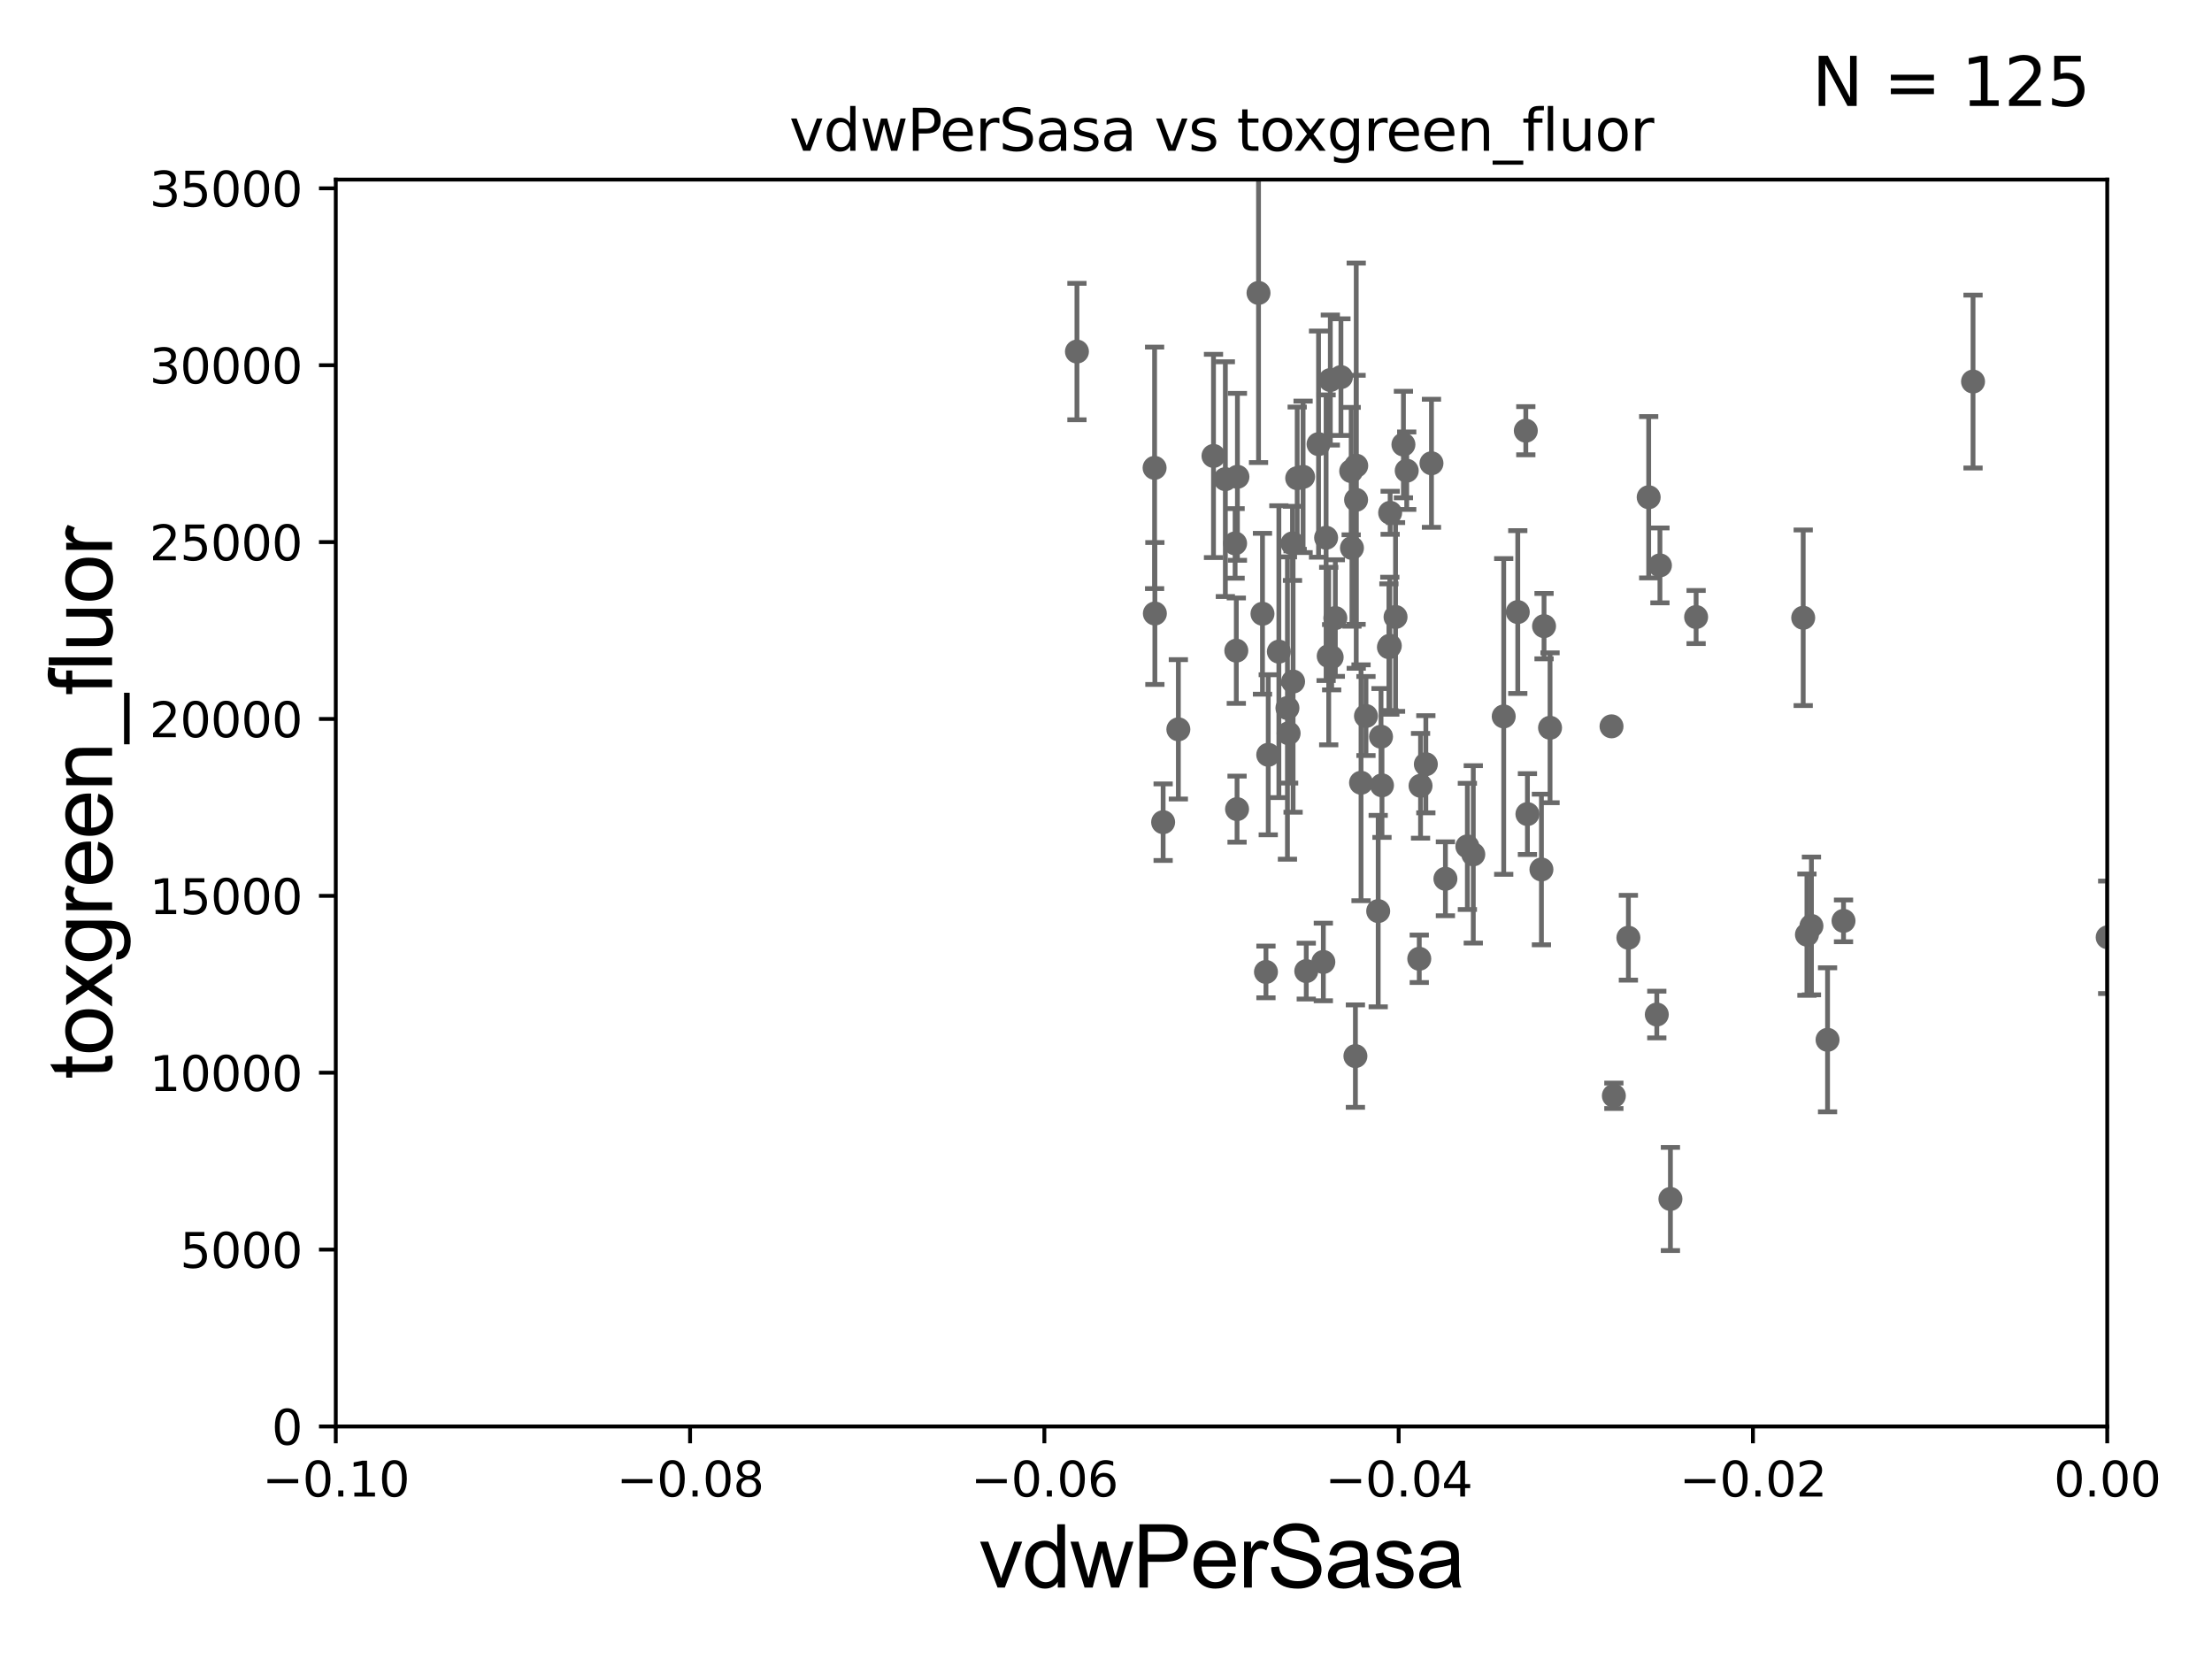 <?xml version="1.0" encoding="utf-8" standalone="no"?>
<!DOCTYPE svg PUBLIC "-//W3C//DTD SVG 1.1//EN"
  "http://www.w3.org/Graphics/SVG/1.1/DTD/svg11.dtd">
<svg xmlns:xlink="http://www.w3.org/1999/xlink" width="460.8pt" height="345.6pt" viewBox="0 0 460.8 345.6" xmlns="http://www.w3.org/2000/svg" version="1.1">
 <defs>
  <style type="text/css">*{stroke-linejoin: round; stroke-linecap: butt}</style>
 </defs>
 <g id="figure_1">
  <g id="patch_1">
   <path d="M 0 345.6 
L 460.8 345.6 
L 460.8 0 
L 0 0 
z
" style="fill: #ffffff"/>
  </g>
  <g id="axes_1">
   <g id="patch_2">
    <path d="M 69.95 297.16 
L 438.975 297.16 
L 438.975 37.411 
L 69.95 37.411 
z
" style="fill: #ffffff"/>
   </g>
   <g id="PathCollection_1">
    <defs>
     <path id="m9d4b4722fc" d="M 0 1.118 
C 0.297 1.118 0.581 1 0.791 0.791 
C 1 0.581 1.118 0.297 1.118 0 
C 1.118 -0.297 1 -0.581 0.791 -0.791 
C 0.581 -1 0.297 -1.118 0 -1.118 
C -0.297 -1.118 -0.581 -1 -0.791 -0.791 
C -1 -0.581 -1.118 -0.297 -1.118 0 
C -1.118 0.297 -1 0.581 -0.791 0.791 
C -0.581 1 -0.297 1.118 0 1.118 
z
" style="stroke: #696969"/>
    </defs>
    <g clip-path="url(#p275be00bbf)">
     <use xlink:href="#m9d4b4722fc" x="269.251" y="113.199" style="fill: #696969; stroke: #696969"/>
     <use xlink:href="#m9d4b4722fc" x="557.249" y="255.483" style="fill: #696969; stroke: #696969"/>
     <use xlink:href="#m9d4b4722fc" x="282.357" y="220.006" style="fill: #696969; stroke: #696969"/>
     <use xlink:href="#m9d4b4722fc" x="462.483" y="231.135" style="fill: #696969; stroke: #696969"/>
     <use xlink:href="#m9d4b4722fc" x="596.249" y="173.68" style="fill: #696969; stroke: #696969"/>
     <use xlink:href="#m9d4b4722fc" x="290.719" y="128.528" style="fill: #696969; stroke: #696969"/>
     <use xlink:href="#m9d4b4722fc" x="301.106" y="183.067" style="fill: #696969; stroke: #696969"/>
     <use xlink:href="#m9d4b4722fc" x="530.31" y="249.414" style="fill: #696969; stroke: #696969"/>
     <use xlink:href="#m9d4b4722fc" x="33178.6" y="243.052" style="fill: #696969; stroke: #696969"/>
     <use xlink:href="#m9d4b4722fc" x="33178.6" y="200.286" style="fill: #696969; stroke: #696969"/>
     <use xlink:href="#m9d4b4722fc" x="439.068" y="195.257" style="fill: #696969; stroke: #696969"/>
     <use xlink:href="#m9d4b4722fc" x="321.108" y="181.126" style="fill: #696969; stroke: #696969"/>
     <use xlink:href="#m9d4b4722fc" x="293.046" y="98.055" style="fill: #696969; stroke: #696969"/>
     <use xlink:href="#m9d4b4722fc" x="305.679" y="176.321" style="fill: #696969; stroke: #696969"/>
     <use xlink:href="#m9d4b4722fc" x="287.691" y="153.471" style="fill: #696969; stroke: #696969"/>
     <use xlink:href="#m9d4b4722fc" x="18572.104" y="161.305" style="fill: #696969; stroke: #696969"/>
     <use xlink:href="#m9d4b4722fc" x="703.048" y="156.897" style="fill: #696969; stroke: #696969"/>
     <use xlink:href="#m9d4b4722fc" x="313.251" y="149.245" style="fill: #696969; stroke: #696969"/>
     <use xlink:href="#m9d4b4722fc" x="375.641" y="128.694" style="fill: #696969; stroke: #696969"/>
     <use xlink:href="#m9d4b4722fc" x="377.356" y="192.892" style="fill: #696969; stroke: #696969"/>
     <use xlink:href="#m9d4b4722fc" x="2537.272" y="237.453" style="fill: #696969; stroke: #696969"/>
     <use xlink:href="#m9d4b4722fc" x="9132.406" y="171.144" style="fill: #696969; stroke: #696969"/>
     <use xlink:href="#m9d4b4722fc" x="336.198" y="228.27" style="fill: #696969; stroke: #696969"/>
     <use xlink:href="#m9d4b4722fc" x="345.142" y="211.348" style="fill: #696969; stroke: #696969"/>
     <use xlink:href="#m9d4b4722fc" x="268.198" y="147.5" style="fill: #696969; stroke: #696969"/>
     <use xlink:href="#m9d4b4722fc" x="1316.661" y="274.138" style="fill: #696969; stroke: #696969"/>
     <use xlink:href="#m9d4b4722fc" x="306.913" y="177.98" style="fill: #696969; stroke: #696969"/>
     <use xlink:href="#m9d4b4722fc" x="464.917" y="104.399" style="fill: #696969; stroke: #696969"/>
     <use xlink:href="#m9d4b4722fc" x="282.527" y="97.008" style="fill: #696969; stroke: #696969"/>
     <use xlink:href="#m9d4b4722fc" x="1109.684" y="239.004" style="fill: #696969; stroke: #696969"/>
     <use xlink:href="#m9d4b4722fc" x="292.359" y="92.606" style="fill: #696969; stroke: #696969"/>
     <use xlink:href="#m9d4b4722fc" x="506.64" y="213.2" style="fill: #696969; stroke: #696969"/>
     <use xlink:href="#m9d4b4722fc" x="821.546" y="240.906" style="fill: #696969; stroke: #696969"/>
     <use xlink:href="#m9d4b4722fc" x="625.529" y="262.429" style="fill: #696969; stroke: #696969"/>
     <use xlink:href="#m9d4b4722fc" x="1155.831" y="274.899" style="fill: #696969; stroke: #696969"/>
     <use xlink:href="#m9d4b4722fc" x="33178.6" y="274.06" style="fill: #696969; stroke: #696969"/>
     <use xlink:href="#m9d4b4722fc" x="33178.6" y="232.809" style="fill: #696969; stroke: #696969"/>
     <use xlink:href="#m9d4b4722fc" x="859.04" y="232.809" style="fill: #696969; stroke: #696969"/>
     <use xlink:href="#m9d4b4722fc" x="297.031" y="159.204" style="fill: #696969; stroke: #696969"/>
     <use xlink:href="#m9d4b4722fc" x="1034.822" y="245.88" style="fill: #696969; stroke: #696969"/>
     <use xlink:href="#m9d4b4722fc" x="33178.6" y="245.944" style="fill: #696969; stroke: #696969"/>
     <use xlink:href="#m9d4b4722fc" x="33178.6" y="271.439" style="fill: #696969; stroke: #696969"/>
     <use xlink:href="#m9d4b4722fc" x="970.703" y="271.623" style="fill: #696969; stroke: #696969"/>
     <use xlink:href="#m9d4b4722fc" x="347.979" y="249.767" style="fill: #696969; stroke: #696969"/>
     <use xlink:href="#m9d4b4722fc" x="933.664" y="244.579" style="fill: #696969; stroke: #696969"/>
     <use xlink:href="#m9d4b4722fc" x="257.702" y="168.556" style="fill: #696969; stroke: #696969"/>
     <use xlink:href="#m9d4b4722fc" x="546.024" y="140.78" style="fill: #696969; stroke: #696969"/>
     <use xlink:href="#m9d4b4722fc" x="384.039" y="191.835" style="fill: #696969; stroke: #696969"/>
     <use xlink:href="#m9d4b4722fc" x="8294.039" y="262.34" style="fill: #696969; stroke: #696969"/>
     <use xlink:href="#m9d4b4722fc" x="641.427" y="269.485" style="fill: #696969; stroke: #696969"/>
     <use xlink:href="#m9d4b4722fc" x="318.192" y="169.586" style="fill: #696969; stroke: #696969"/>
     <use xlink:href="#m9d4b4722fc" x="321.653" y="130.437" style="fill: #696969; stroke: #696969"/>
     <use xlink:href="#m9d4b4722fc" x="33178.6" y="141.127" style="fill: #696969; stroke: #696969"/>
     <use xlink:href="#m9d4b4722fc" x="33178.6" y="138.454" style="fill: #696969; stroke: #696969"/>
     <use xlink:href="#m9d4b4722fc" x="316.18" y="127.504" style="fill: #696969; stroke: #696969"/>
     <use xlink:href="#m9d4b4722fc" x="5907.888" y="255.289" style="fill: #696969; stroke: #696969"/>
     <use xlink:href="#m9d4b4722fc" x="343.452" y="103.583" style="fill: #696969; stroke: #696969"/>
     <use xlink:href="#m9d4b4722fc" x="2361.633" y="266.37" style="fill: #696969; stroke: #696969"/>
     <use xlink:href="#m9d4b4722fc" x="339.222" y="195.348" style="fill: #696969; stroke: #696969"/>
     <use xlink:href="#m9d4b4722fc" x="322.903" y="151.608" style="fill: #696969; stroke: #696969"/>
     <use xlink:href="#m9d4b4722fc" x="6323.701" y="251.749" style="fill: #696969; stroke: #696969"/>
     <use xlink:href="#m9d4b4722fc" x="380.714" y="216.612" style="fill: #696969; stroke: #696969"/>
     <use xlink:href="#m9d4b4722fc" x="33178.6" y="217.55" style="fill: #696969; stroke: #696969"/>
     <use xlink:href="#m9d4b4722fc" x="33178.6" y="138.16" style="fill: #696969; stroke: #696969"/>
     <use xlink:href="#m9d4b4722fc" x="257.546" y="135.545" style="fill: #696969; stroke: #696969"/>
     <use xlink:href="#m9d4b4722fc" x="287.103" y="189.796" style="fill: #696969; stroke: #696969"/>
     <use xlink:href="#m9d4b4722fc" x="353.332" y="128.542" style="fill: #696969; stroke: #696969"/>
     <use xlink:href="#m9d4b4722fc" x="289.338" y="134.821" style="fill: #696969; stroke: #696969"/>
     <use xlink:href="#m9d4b4722fc" x="913.257" y="149.256" style="fill: #696969; stroke: #696969"/>
     <use xlink:href="#m9d4b4722fc" x="281.477" y="98.139" style="fill: #696969; stroke: #696969"/>
     <use xlink:href="#m9d4b4722fc" x="33178.6" y="98.186" style="fill: #696969; stroke: #696969"/>
     <use xlink:href="#m9d4b4722fc" x="33178.6" y="202.452" style="fill: #696969; stroke: #696969"/>
     <use xlink:href="#m9d4b4722fc" x="263.723" y="202.474" style="fill: #696969; stroke: #696969"/>
     <use xlink:href="#m9d4b4722fc" x="262.174" y="61.025" style="fill: #696969; stroke: #696969"/>
     <use xlink:href="#m9d4b4722fc" x="491.979" y="123.829" style="fill: #696969; stroke: #696969"/>
     <use xlink:href="#m9d4b4722fc" x="266.412" y="135.749" style="fill: #696969; stroke: #696969"/>
     <use xlink:href="#m9d4b4722fc" x="276.253" y="112.022" style="fill: #696969; stroke: #696969"/>
     <use xlink:href="#m9d4b4722fc" x="242.302" y="171.276" style="fill: #696969; stroke: #696969"/>
     <use xlink:href="#m9d4b4722fc" x="262.998" y="127.858" style="fill: #696969; stroke: #696969"/>
     <use xlink:href="#m9d4b4722fc" x="282.497" y="104.123" style="fill: #696969; stroke: #696969"/>
     <use xlink:href="#m9d4b4722fc" x="271.458" y="99.335" style="fill: #696969; stroke: #696969"/>
     <use xlink:href="#m9d4b4722fc" x="245.473" y="151.933" style="fill: #696969; stroke: #696969"/>
     <use xlink:href="#m9d4b4722fc" x="1038.866" y="164.285" style="fill: #696969; stroke: #696969"/>
     <use xlink:href="#m9d4b4722fc" x="281.637" y="114.153" style="fill: #696969; stroke: #696969"/>
     <use xlink:href="#m9d4b4722fc" x="411.02" y="79.485" style="fill: #696969; stroke: #696969"/>
     <use xlink:href="#m9d4b4722fc" x="2429.301" y="136.951" style="fill: #696969; stroke: #696969"/>
     <use xlink:href="#m9d4b4722fc" x="255.264" y="99.816" style="fill: #696969; stroke: #696969"/>
     <use xlink:href="#m9d4b4722fc" x="289.524" y="134.52" style="fill: #696969; stroke: #696969"/>
     <use xlink:href="#m9d4b4722fc" x="252.794" y="94.978" style="fill: #696969; stroke: #696969"/>
     <use xlink:href="#m9d4b4722fc" x="257.296" y="113.2" style="fill: #696969; stroke: #696969"/>
     <use xlink:href="#m9d4b4722fc" x="278.174" y="128.754" style="fill: #696969; stroke: #696969"/>
     <use xlink:href="#m9d4b4722fc" x="376.419" y="194.704" style="fill: #696969; stroke: #696969"/>
     <use xlink:href="#m9d4b4722fc" x="277.132" y="79.167" style="fill: #696969; stroke: #696969"/>
     <use xlink:href="#m9d4b4722fc" x="224.347" y="73.236" style="fill: #696969; stroke: #696969"/>
     <use xlink:href="#m9d4b4722fc" x="264.198" y="157.235" style="fill: #696969; stroke: #696969"/>
     <use xlink:href="#m9d4b4722fc" x="284.557" y="149.157" style="fill: #696969; stroke: #696969"/>
     <use xlink:href="#m9d4b4722fc" x="1484.632" y="115.767" style="fill: #696969; stroke: #696969"/>
     <use xlink:href="#m9d4b4722fc" x="269.374" y="141.982" style="fill: #696969; stroke: #696969"/>
     <use xlink:href="#m9d4b4722fc" x="257.778" y="99.328" style="fill: #696969; stroke: #696969"/>
     <use xlink:href="#m9d4b4722fc" x="270.23" y="99.614" style="fill: #696969; stroke: #696969"/>
     <use xlink:href="#m9d4b4722fc" x="240.523" y="97.461" style="fill: #696969; stroke: #696969"/>
     <use xlink:href="#m9d4b4722fc" x="11639.289" y="242.756" style="fill: #696969; stroke: #696969"/>
     <use xlink:href="#m9d4b4722fc" x="345.795" y="117.781" style="fill: #696969; stroke: #696969"/>
     <use xlink:href="#m9d4b4722fc" x="1394.271" y="242.584" style="fill: #696969; stroke: #696969"/>
     <use xlink:href="#m9d4b4722fc" x="1984.086" y="125.617" style="fill: #696969; stroke: #696969"/>
     <use xlink:href="#m9d4b4722fc" x="3347.818" y="102.518" style="fill: #696969; stroke: #696969"/>
     <use xlink:href="#m9d4b4722fc" x="295.926" y="163.697" style="fill: #696969; stroke: #696969"/>
     <use xlink:href="#m9d4b4722fc" x="283.529" y="163.062" style="fill: #696969; stroke: #696969"/>
     <use xlink:href="#m9d4b4722fc" x="276.796" y="136.674" style="fill: #696969; stroke: #696969"/>
     <use xlink:href="#m9d4b4722fc" x="274.678" y="92.52" style="fill: #696969; stroke: #696969"/>
     <use xlink:href="#m9d4b4722fc" x="287.892" y="163.602" style="fill: #696969; stroke: #696969"/>
     <use xlink:href="#m9d4b4722fc" x="295.659" y="199.731" style="fill: #696969; stroke: #696969"/>
     <use xlink:href="#m9d4b4722fc" x="317.856" y="89.723" style="fill: #696969; stroke: #696969"/>
     <use xlink:href="#m9d4b4722fc" x="298.202" y="96.508" style="fill: #696969; stroke: #696969"/>
     <use xlink:href="#m9d4b4722fc" x="272.119" y="202.296" style="fill: #696969; stroke: #696969"/>
     <use xlink:href="#m9d4b4722fc" x="33178.6" y="187.402" style="fill: #696969; stroke: #696969"/>
     <use xlink:href="#m9d4b4722fc" x="33178.6" y="150.188" style="fill: #696969; stroke: #696969"/>
     <use xlink:href="#m9d4b4722fc" x="268.445" y="152.757" style="fill: #696969; stroke: #696969"/>
     <use xlink:href="#m9d4b4722fc" x="21613.422" y="148.879" style="fill: #696969; stroke: #696969"/>
     <use xlink:href="#m9d4b4722fc" x="279.34" y="78.559" style="fill: #696969; stroke: #696969"/>
     <use xlink:href="#m9d4b4722fc" x="240.581" y="127.804" style="fill: #696969; stroke: #696969"/>
     <use xlink:href="#m9d4b4722fc" x="9446.473" y="143.749" style="fill: #696969; stroke: #696969"/>
     <use xlink:href="#m9d4b4722fc" x="289.594" y="106.821" style="fill: #696969; stroke: #696969"/>
     <use xlink:href="#m9d4b4722fc" x="277.411" y="136.912" style="fill: #696969; stroke: #696969"/>
     <use xlink:href="#m9d4b4722fc" x="275.675" y="200.396" style="fill: #696969; stroke: #696969"/>
     <use xlink:href="#m9d4b4722fc" x="335.709" y="151.31" style="fill: #696969; stroke: #696969"/>
    </g>
   </g>
   <g id="matplotlib.axis_1">
    <g id="xtick_1">
     <g id="line2d_1">
      <defs>
       <path id="me0e586644d" d="M 0 0 
L 0 3.5 
" style="stroke: #000000; stroke-width: 0.8"/>
      </defs>
      <g>
       <use xlink:href="#me0e586644d" x="69.95" y="297.16" style="stroke: #000000; stroke-width: 0.8"/>
      </g>
     </g>
     <g id="text_1">
      <!-- −0.10 -->
      <g transform="translate(54.627 311.758)scale(0.1 -0.1)">
       <defs>
        <path id="DejaVuSans-2212" d="M 678 2272 
L 4684 2272 
L 4684 1741 
L 678 1741 
L 678 2272 
z
" transform="scale(0.016)"/>
        <path id="DejaVuSans-30" d="M 2034 4250 
Q 1547 4250 1301 3770 
Q 1056 3291 1056 2328 
Q 1056 1369 1301 889 
Q 1547 409 2034 409 
Q 2525 409 2770 889 
Q 3016 1369 3016 2328 
Q 3016 3291 2770 3770 
Q 2525 4250 2034 4250 
z
M 2034 4750 
Q 2819 4750 3233 4129 
Q 3647 3509 3647 2328 
Q 3647 1150 3233 529 
Q 2819 -91 2034 -91 
Q 1250 -91 836 529 
Q 422 1150 422 2328 
Q 422 3509 836 4129 
Q 1250 4750 2034 4750 
z
" transform="scale(0.016)"/>
        <path id="DejaVuSans-2e" d="M 684 794 
L 1344 794 
L 1344 0 
L 684 0 
L 684 794 
z
" transform="scale(0.016)"/>
        <path id="DejaVuSans-31" d="M 794 531 
L 1825 531 
L 1825 4091 
L 703 3866 
L 703 4441 
L 1819 4666 
L 2450 4666 
L 2450 531 
L 3481 531 
L 3481 0 
L 794 0 
L 794 531 
z
" transform="scale(0.016)"/>
       </defs>
       <use xlink:href="#DejaVuSans-2212"/>
       <use xlink:href="#DejaVuSans-30" x="83.789"/>
       <use xlink:href="#DejaVuSans-2e" x="147.412"/>
       <use xlink:href="#DejaVuSans-31" x="179.199"/>
       <use xlink:href="#DejaVuSans-30" x="242.822"/>
      </g>
     </g>
    </g>
    <g id="xtick_2">
     <g id="line2d_2">
      <g>
       <use xlink:href="#me0e586644d" x="143.755" y="297.16" style="stroke: #000000; stroke-width: 0.8"/>
      </g>
     </g>
     <g id="text_2">
      <!-- −0.08 -->
      <g transform="translate(128.432 311.758)scale(0.1 -0.1)">
       <defs>
        <path id="DejaVuSans-38" d="M 2034 2216 
Q 1584 2216 1326 1975 
Q 1069 1734 1069 1313 
Q 1069 891 1326 650 
Q 1584 409 2034 409 
Q 2484 409 2743 651 
Q 3003 894 3003 1313 
Q 3003 1734 2745 1975 
Q 2488 2216 2034 2216 
z
M 1403 2484 
Q 997 2584 770 2862 
Q 544 3141 544 3541 
Q 544 4100 942 4425 
Q 1341 4750 2034 4750 
Q 2731 4750 3128 4425 
Q 3525 4100 3525 3541 
Q 3525 3141 3298 2862 
Q 3072 2584 2669 2484 
Q 3125 2378 3379 2068 
Q 3634 1759 3634 1313 
Q 3634 634 3220 271 
Q 2806 -91 2034 -91 
Q 1263 -91 848 271 
Q 434 634 434 1313 
Q 434 1759 690 2068 
Q 947 2378 1403 2484 
z
M 1172 3481 
Q 1172 3119 1398 2916 
Q 1625 2713 2034 2713 
Q 2441 2713 2670 2916 
Q 2900 3119 2900 3481 
Q 2900 3844 2670 4047 
Q 2441 4250 2034 4250 
Q 1625 4250 1398 4047 
Q 1172 3844 1172 3481 
z
" transform="scale(0.016)"/>
       </defs>
       <use xlink:href="#DejaVuSans-2212"/>
       <use xlink:href="#DejaVuSans-30" x="83.789"/>
       <use xlink:href="#DejaVuSans-2e" x="147.412"/>
       <use xlink:href="#DejaVuSans-30" x="179.199"/>
       <use xlink:href="#DejaVuSans-38" x="242.822"/>
      </g>
     </g>
    </g>
    <g id="xtick_3">
     <g id="line2d_3">
      <g>
       <use xlink:href="#me0e586644d" x="217.56" y="297.16" style="stroke: #000000; stroke-width: 0.8"/>
      </g>
     </g>
     <g id="text_3">
      <!-- −0.06 -->
      <g transform="translate(202.237 311.758)scale(0.1 -0.1)">
       <defs>
        <path id="DejaVuSans-36" d="M 2113 2584 
Q 1688 2584 1439 2293 
Q 1191 2003 1191 1497 
Q 1191 994 1439 701 
Q 1688 409 2113 409 
Q 2538 409 2786 701 
Q 3034 994 3034 1497 
Q 3034 2003 2786 2293 
Q 2538 2584 2113 2584 
z
M 3366 4563 
L 3366 3988 
Q 3128 4100 2886 4159 
Q 2644 4219 2406 4219 
Q 1781 4219 1451 3797 
Q 1122 3375 1075 2522 
Q 1259 2794 1537 2939 
Q 1816 3084 2150 3084 
Q 2853 3084 3261 2657 
Q 3669 2231 3669 1497 
Q 3669 778 3244 343 
Q 2819 -91 2113 -91 
Q 1303 -91 875 529 
Q 447 1150 447 2328 
Q 447 3434 972 4092 
Q 1497 4750 2381 4750 
Q 2619 4750 2861 4703 
Q 3103 4656 3366 4563 
z
" transform="scale(0.016)"/>
       </defs>
       <use xlink:href="#DejaVuSans-2212"/>
       <use xlink:href="#DejaVuSans-30" x="83.789"/>
       <use xlink:href="#DejaVuSans-2e" x="147.412"/>
       <use xlink:href="#DejaVuSans-30" x="179.199"/>
       <use xlink:href="#DejaVuSans-36" x="242.822"/>
      </g>
     </g>
    </g>
    <g id="xtick_4">
     <g id="line2d_4">
      <g>
       <use xlink:href="#me0e586644d" x="291.365" y="297.16" style="stroke: #000000; stroke-width: 0.8"/>
      </g>
     </g>
     <g id="text_4">
      <!-- −0.04 -->
      <g transform="translate(276.042 311.758)scale(0.1 -0.1)">
       <defs>
        <path id="DejaVuSans-34" d="M 2419 4116 
L 825 1625 
L 2419 1625 
L 2419 4116 
z
M 2253 4666 
L 3047 4666 
L 3047 1625 
L 3713 1625 
L 3713 1100 
L 3047 1100 
L 3047 0 
L 2419 0 
L 2419 1100 
L 313 1100 
L 313 1709 
L 2253 4666 
z
" transform="scale(0.016)"/>
       </defs>
       <use xlink:href="#DejaVuSans-2212"/>
       <use xlink:href="#DejaVuSans-30" x="83.789"/>
       <use xlink:href="#DejaVuSans-2e" x="147.412"/>
       <use xlink:href="#DejaVuSans-30" x="179.199"/>
       <use xlink:href="#DejaVuSans-34" x="242.822"/>
      </g>
     </g>
    </g>
    <g id="xtick_5">
     <g id="line2d_5">
      <g>
       <use xlink:href="#me0e586644d" x="365.17" y="297.16" style="stroke: #000000; stroke-width: 0.8"/>
      </g>
     </g>
     <g id="text_5">
      <!-- −0.02 -->
      <g transform="translate(349.847 311.758)scale(0.1 -0.1)">
       <defs>
        <path id="DejaVuSans-32" d="M 1228 531 
L 3431 531 
L 3431 0 
L 469 0 
L 469 531 
Q 828 903 1448 1529 
Q 2069 2156 2228 2338 
Q 2531 2678 2651 2914 
Q 2772 3150 2772 3378 
Q 2772 3750 2511 3984 
Q 2250 4219 1831 4219 
Q 1534 4219 1204 4116 
Q 875 4013 500 3803 
L 500 4441 
Q 881 4594 1212 4672 
Q 1544 4750 1819 4750 
Q 2544 4750 2975 4387 
Q 3406 4025 3406 3419 
Q 3406 3131 3298 2873 
Q 3191 2616 2906 2266 
Q 2828 2175 2409 1742 
Q 1991 1309 1228 531 
z
" transform="scale(0.016)"/>
       </defs>
       <use xlink:href="#DejaVuSans-2212"/>
       <use xlink:href="#DejaVuSans-30" x="83.789"/>
       <use xlink:href="#DejaVuSans-2e" x="147.412"/>
       <use xlink:href="#DejaVuSans-30" x="179.199"/>
       <use xlink:href="#DejaVuSans-32" x="242.822"/>
      </g>
     </g>
    </g>
    <g id="xtick_6">
     <g id="line2d_6">
      <g>
       <use xlink:href="#me0e586644d" x="438.975" y="297.16" style="stroke: #000000; stroke-width: 0.8"/>
      </g>
     </g>
     <g id="text_6">
      <!-- 0.00 -->
      <g transform="translate(427.842 311.758)scale(0.1 -0.1)">
       <use xlink:href="#DejaVuSans-30"/>
       <use xlink:href="#DejaVuSans-2e" x="63.623"/>
       <use xlink:href="#DejaVuSans-30" x="95.41"/>
       <use xlink:href="#DejaVuSans-30" x="159.033"/>
      </g>
     </g>
    </g>
    <g id="text_7">
     <!-- vdwPerSasa -->
     <g transform="translate(203.94 330.722)scale(0.18 -0.18)">
      <defs>
       <path id="ArialMT-76" d="M 1344 0 
L 81 3319 
L 675 3319 
L 1388 1331 
Q 1503 1009 1600 663 
Q 1675 925 1809 1294 
L 2547 3319 
L 3125 3319 
L 1869 0 
L 1344 0 
z
" transform="scale(0.016)"/>
       <path id="ArialMT-64" d="M 2575 0 
L 2575 419 
Q 2259 -75 1647 -75 
Q 1250 -75 917 144 
Q 584 363 401 755 
Q 219 1147 219 1656 
Q 219 2153 384 2558 
Q 550 2963 881 3178 
Q 1213 3394 1622 3394 
Q 1922 3394 2156 3267 
Q 2391 3141 2538 2938 
L 2538 4581 
L 3097 4581 
L 3097 0 
L 2575 0 
z
M 797 1656 
Q 797 1019 1065 703 
Q 1334 388 1700 388 
Q 2069 388 2326 689 
Q 2584 991 2584 1609 
Q 2584 2291 2321 2609 
Q 2059 2928 1675 2928 
Q 1300 2928 1048 2622 
Q 797 2316 797 1656 
z
" transform="scale(0.016)"/>
       <path id="ArialMT-77" d="M 1034 0 
L 19 3319 
L 600 3319 
L 1128 1403 
L 1325 691 
Q 1338 744 1497 1375 
L 2025 3319 
L 2603 3319 
L 3100 1394 
L 3266 759 
L 3456 1400 
L 4025 3319 
L 4572 3319 
L 3534 0 
L 2950 0 
L 2422 1988 
L 2294 2553 
L 1622 0 
L 1034 0 
z
" transform="scale(0.016)"/>
       <path id="ArialMT-50" d="M 494 0 
L 494 4581 
L 2222 4581 
Q 2678 4581 2919 4538 
Q 3256 4481 3484 4323 
Q 3713 4166 3852 3881 
Q 3991 3597 3991 3256 
Q 3991 2672 3619 2267 
Q 3247 1863 2275 1863 
L 1100 1863 
L 1100 0 
L 494 0 
z
M 1100 2403 
L 2284 2403 
Q 2872 2403 3119 2622 
Q 3366 2841 3366 3238 
Q 3366 3525 3220 3729 
Q 3075 3934 2838 4000 
Q 2684 4041 2272 4041 
L 1100 4041 
L 1100 2403 
z
" transform="scale(0.016)"/>
       <path id="ArialMT-65" d="M 2694 1069 
L 3275 997 
Q 3138 488 2766 206 
Q 2394 -75 1816 -75 
Q 1088 -75 661 373 
Q 234 822 234 1631 
Q 234 2469 665 2931 
Q 1097 3394 1784 3394 
Q 2450 3394 2872 2941 
Q 3294 2488 3294 1666 
Q 3294 1616 3291 1516 
L 816 1516 
Q 847 969 1125 678 
Q 1403 388 1819 388 
Q 2128 388 2347 550 
Q 2566 713 2694 1069 
z
M 847 1978 
L 2700 1978 
Q 2663 2397 2488 2606 
Q 2219 2931 1791 2931 
Q 1403 2931 1139 2672 
Q 875 2413 847 1978 
z
" transform="scale(0.016)"/>
       <path id="ArialMT-72" d="M 416 0 
L 416 3319 
L 922 3319 
L 922 2816 
Q 1116 3169 1280 3281 
Q 1444 3394 1641 3394 
Q 1925 3394 2219 3213 
L 2025 2691 
Q 1819 2813 1613 2813 
Q 1428 2813 1281 2702 
Q 1134 2591 1072 2394 
Q 978 2094 978 1738 
L 978 0 
L 416 0 
z
" transform="scale(0.016)"/>
       <path id="ArialMT-53" d="M 288 1472 
L 859 1522 
Q 900 1178 1048 958 
Q 1197 738 1509 602 
Q 1822 466 2213 466 
Q 2559 466 2825 569 
Q 3091 672 3220 851 
Q 3350 1031 3350 1244 
Q 3350 1459 3225 1620 
Q 3100 1781 2813 1891 
Q 2628 1963 1997 2114 
Q 1366 2266 1113 2400 
Q 784 2572 623 2826 
Q 463 3081 463 3397 
Q 463 3744 659 4045 
Q 856 4347 1234 4503 
Q 1613 4659 2075 4659 
Q 2584 4659 2973 4495 
Q 3363 4331 3572 4012 
Q 3781 3694 3797 3291 
L 3216 3247 
Q 3169 3681 2898 3903 
Q 2628 4125 2100 4125 
Q 1550 4125 1298 3923 
Q 1047 3722 1047 3438 
Q 1047 3191 1225 3031 
Q 1400 2872 2139 2705 
Q 2878 2538 3153 2413 
Q 3553 2228 3743 1945 
Q 3934 1663 3934 1294 
Q 3934 928 3725 604 
Q 3516 281 3123 101 
Q 2731 -78 2241 -78 
Q 1619 -78 1198 103 
Q 778 284 539 648 
Q 300 1013 288 1472 
z
" transform="scale(0.016)"/>
       <path id="ArialMT-61" d="M 2588 409 
Q 2275 144 1986 34 
Q 1697 -75 1366 -75 
Q 819 -75 525 192 
Q 231 459 231 875 
Q 231 1119 342 1320 
Q 453 1522 633 1644 
Q 813 1766 1038 1828 
Q 1203 1872 1538 1913 
Q 2219 1994 2541 2106 
Q 2544 2222 2544 2253 
Q 2544 2597 2384 2738 
Q 2169 2928 1744 2928 
Q 1347 2928 1158 2789 
Q 969 2650 878 2297 
L 328 2372 
Q 403 2725 575 2942 
Q 747 3159 1072 3276 
Q 1397 3394 1825 3394 
Q 2250 3394 2515 3294 
Q 2781 3194 2906 3042 
Q 3031 2891 3081 2659 
Q 3109 2516 3109 2141 
L 3109 1391 
Q 3109 606 3145 398 
Q 3181 191 3288 0 
L 2700 0 
Q 2613 175 2588 409 
z
M 2541 1666 
Q 2234 1541 1622 1453 
Q 1275 1403 1131 1340 
Q 988 1278 909 1158 
Q 831 1038 831 891 
Q 831 666 1001 516 
Q 1172 366 1500 366 
Q 1825 366 2078 508 
Q 2331 650 2450 897 
Q 2541 1088 2541 1459 
L 2541 1666 
z
" transform="scale(0.016)"/>
       <path id="ArialMT-73" d="M 197 991 
L 753 1078 
Q 800 744 1014 566 
Q 1228 388 1613 388 
Q 2000 388 2187 545 
Q 2375 703 2375 916 
Q 2375 1106 2209 1216 
Q 2094 1291 1634 1406 
Q 1016 1563 777 1677 
Q 538 1791 414 1992 
Q 291 2194 291 2438 
Q 291 2659 392 2848 
Q 494 3038 669 3163 
Q 800 3259 1026 3326 
Q 1253 3394 1513 3394 
Q 1903 3394 2198 3281 
Q 2494 3169 2634 2976 
Q 2775 2784 2828 2463 
L 2278 2388 
Q 2241 2644 2061 2787 
Q 1881 2931 1553 2931 
Q 1166 2931 1000 2803 
Q 834 2675 834 2503 
Q 834 2394 903 2306 
Q 972 2216 1119 2156 
Q 1203 2125 1616 2013 
Q 2213 1853 2448 1751 
Q 2684 1650 2818 1456 
Q 2953 1263 2953 975 
Q 2953 694 2789 445 
Q 2625 197 2315 61 
Q 2006 -75 1616 -75 
Q 969 -75 630 194 
Q 291 463 197 991 
z
" transform="scale(0.016)"/>
      </defs>
      <use xlink:href="#ArialMT-76"/>
      <use xlink:href="#ArialMT-64" x="50"/>
      <use xlink:href="#ArialMT-77" x="105.615"/>
      <use xlink:href="#ArialMT-50" x="177.832"/>
      <use xlink:href="#ArialMT-65" x="244.531"/>
      <use xlink:href="#ArialMT-72" x="300.146"/>
      <use xlink:href="#ArialMT-53" x="333.447"/>
      <use xlink:href="#ArialMT-61" x="400.146"/>
      <use xlink:href="#ArialMT-73" x="455.762"/>
      <use xlink:href="#ArialMT-61" x="505.762"/>
     </g>
    </g>
   </g>
   <g id="matplotlib.axis_2">
    <g id="ytick_1">
     <g id="line2d_7">
      <defs>
       <path id="m6752b9953e" d="M 0 0 
L -3.5 0 
" style="stroke: #000000; stroke-width: 0.8"/>
      </defs>
      <g>
       <use xlink:href="#m6752b9953e" x="69.95" y="297.16" style="stroke: #000000; stroke-width: 0.8"/>
      </g>
     </g>
     <g id="text_8">
      <!-- 0 -->
      <g transform="translate(56.587 300.959)scale(0.1 -0.1)">
       <use xlink:href="#DejaVuSans-30"/>
      </g>
     </g>
    </g>
    <g id="ytick_2">
     <g id="line2d_8">
      <g>
       <use xlink:href="#m6752b9953e" x="69.95" y="260.313" style="stroke: #000000; stroke-width: 0.8"/>
      </g>
     </g>
     <g id="text_9">
      <!-- 5000 -->
      <g transform="translate(37.5 264.112)scale(0.1 -0.1)">
       <defs>
        <path id="DejaVuSans-35" d="M 691 4666 
L 3169 4666 
L 3169 4134 
L 1269 4134 
L 1269 2991 
Q 1406 3038 1543 3061 
Q 1681 3084 1819 3084 
Q 2600 3084 3056 2656 
Q 3513 2228 3513 1497 
Q 3513 744 3044 326 
Q 2575 -91 1722 -91 
Q 1428 -91 1123 -41 
Q 819 9 494 109 
L 494 744 
Q 775 591 1075 516 
Q 1375 441 1709 441 
Q 2250 441 2565 725 
Q 2881 1009 2881 1497 
Q 2881 1984 2565 2268 
Q 2250 2553 1709 2553 
Q 1456 2553 1204 2497 
Q 953 2441 691 2322 
L 691 4666 
z
" transform="scale(0.016)"/>
       </defs>
       <use xlink:href="#DejaVuSans-35"/>
       <use xlink:href="#DejaVuSans-30" x="63.623"/>
       <use xlink:href="#DejaVuSans-30" x="127.246"/>
       <use xlink:href="#DejaVuSans-30" x="190.869"/>
      </g>
     </g>
    </g>
    <g id="ytick_3">
     <g id="line2d_9">
      <g>
       <use xlink:href="#m6752b9953e" x="69.95" y="223.467" style="stroke: #000000; stroke-width: 0.8"/>
      </g>
     </g>
     <g id="text_10">
      <!-- 10000 -->
      <g transform="translate(31.137 227.266)scale(0.1 -0.1)">
       <use xlink:href="#DejaVuSans-31"/>
       <use xlink:href="#DejaVuSans-30" x="63.623"/>
       <use xlink:href="#DejaVuSans-30" x="127.246"/>
       <use xlink:href="#DejaVuSans-30" x="190.869"/>
       <use xlink:href="#DejaVuSans-30" x="254.492"/>
      </g>
     </g>
    </g>
    <g id="ytick_4">
     <g id="line2d_10">
      <g>
       <use xlink:href="#m6752b9953e" x="69.95" y="186.62" style="stroke: #000000; stroke-width: 0.8"/>
      </g>
     </g>
     <g id="text_11">
      <!-- 15000 -->
      <g transform="translate(31.137 190.419)scale(0.1 -0.1)">
       <use xlink:href="#DejaVuSans-31"/>
       <use xlink:href="#DejaVuSans-35" x="63.623"/>
       <use xlink:href="#DejaVuSans-30" x="127.246"/>
       <use xlink:href="#DejaVuSans-30" x="190.869"/>
       <use xlink:href="#DejaVuSans-30" x="254.492"/>
      </g>
     </g>
    </g>
    <g id="ytick_5">
     <g id="line2d_11">
      <g>
       <use xlink:href="#m6752b9953e" x="69.95" y="149.773" style="stroke: #000000; stroke-width: 0.8"/>
      </g>
     </g>
     <g id="text_12">
      <!-- 20000 -->
      <g transform="translate(31.137 153.572)scale(0.1 -0.1)">
       <use xlink:href="#DejaVuSans-32"/>
       <use xlink:href="#DejaVuSans-30" x="63.623"/>
       <use xlink:href="#DejaVuSans-30" x="127.246"/>
       <use xlink:href="#DejaVuSans-30" x="190.869"/>
       <use xlink:href="#DejaVuSans-30" x="254.492"/>
      </g>
     </g>
    </g>
    <g id="ytick_6">
     <g id="line2d_12">
      <g>
       <use xlink:href="#m6752b9953e" x="69.95" y="112.926" style="stroke: #000000; stroke-width: 0.8"/>
      </g>
     </g>
     <g id="text_13">
      <!-- 25000 -->
      <g transform="translate(31.137 116.726)scale(0.1 -0.1)">
       <use xlink:href="#DejaVuSans-32"/>
       <use xlink:href="#DejaVuSans-35" x="63.623"/>
       <use xlink:href="#DejaVuSans-30" x="127.246"/>
       <use xlink:href="#DejaVuSans-30" x="190.869"/>
       <use xlink:href="#DejaVuSans-30" x="254.492"/>
      </g>
     </g>
    </g>
    <g id="ytick_7">
     <g id="line2d_13">
      <g>
       <use xlink:href="#m6752b9953e" x="69.95" y="76.08" style="stroke: #000000; stroke-width: 0.8"/>
      </g>
     </g>
     <g id="text_14">
      <!-- 30000 -->
      <g transform="translate(31.137 79.879)scale(0.1 -0.1)">
       <defs>
        <path id="DejaVuSans-33" d="M 2597 2516 
Q 3050 2419 3304 2112 
Q 3559 1806 3559 1356 
Q 3559 666 3084 287 
Q 2609 -91 1734 -91 
Q 1441 -91 1130 -33 
Q 819 25 488 141 
L 488 750 
Q 750 597 1062 519 
Q 1375 441 1716 441 
Q 2309 441 2620 675 
Q 2931 909 2931 1356 
Q 2931 1769 2642 2001 
Q 2353 2234 1838 2234 
L 1294 2234 
L 1294 2753 
L 1863 2753 
Q 2328 2753 2575 2939 
Q 2822 3125 2822 3475 
Q 2822 3834 2567 4026 
Q 2313 4219 1838 4219 
Q 1578 4219 1281 4162 
Q 984 4106 628 3988 
L 628 4550 
Q 988 4650 1302 4700 
Q 1616 4750 1894 4750 
Q 2613 4750 3031 4423 
Q 3450 4097 3450 3541 
Q 3450 3153 3228 2886 
Q 3006 2619 2597 2516 
z
" transform="scale(0.016)"/>
       </defs>
       <use xlink:href="#DejaVuSans-33"/>
       <use xlink:href="#DejaVuSans-30" x="63.623"/>
       <use xlink:href="#DejaVuSans-30" x="127.246"/>
       <use xlink:href="#DejaVuSans-30" x="190.869"/>
       <use xlink:href="#DejaVuSans-30" x="254.492"/>
      </g>
     </g>
    </g>
    <g id="ytick_8">
     <g id="line2d_14">
      <g>
       <use xlink:href="#m6752b9953e" x="69.95" y="39.233" style="stroke: #000000; stroke-width: 0.8"/>
      </g>
     </g>
     <g id="text_15">
      <!-- 35000 -->
      <g transform="translate(31.137 43.032)scale(0.1 -0.1)">
       <use xlink:href="#DejaVuSans-33"/>
       <use xlink:href="#DejaVuSans-35" x="63.623"/>
       <use xlink:href="#DejaVuSans-30" x="127.246"/>
       <use xlink:href="#DejaVuSans-30" x="190.869"/>
       <use xlink:href="#DejaVuSans-30" x="254.492"/>
      </g>
     </g>
    </g>
    <g id="text_16">
     <!-- toxgreen_fluor -->
     <g transform="translate(23.349 224.818)rotate(-90)scale(0.18 -0.18)">
      <defs>
       <path id="ArialMT-74" d="M 1650 503 
L 1731 6 
Q 1494 -44 1306 -44 
Q 1000 -44 831 53 
Q 663 150 594 308 
Q 525 466 525 972 
L 525 2881 
L 113 2881 
L 113 3319 
L 525 3319 
L 525 4141 
L 1084 4478 
L 1084 3319 
L 1650 3319 
L 1650 2881 
L 1084 2881 
L 1084 941 
Q 1084 700 1114 631 
Q 1144 563 1211 522 
Q 1278 481 1403 481 
Q 1497 481 1650 503 
z
" transform="scale(0.016)"/>
       <path id="ArialMT-6f" d="M 213 1659 
Q 213 2581 725 3025 
Q 1153 3394 1769 3394 
Q 2453 3394 2887 2945 
Q 3322 2497 3322 1706 
Q 3322 1066 3130 698 
Q 2938 331 2570 128 
Q 2203 -75 1769 -75 
Q 1072 -75 642 372 
Q 213 819 213 1659 
z
M 791 1659 
Q 791 1022 1069 705 
Q 1347 388 1769 388 
Q 2188 388 2466 706 
Q 2744 1025 2744 1678 
Q 2744 2294 2464 2611 
Q 2184 2928 1769 2928 
Q 1347 2928 1069 2612 
Q 791 2297 791 1659 
z
" transform="scale(0.016)"/>
       <path id="ArialMT-78" d="M 47 0 
L 1259 1725 
L 138 3319 
L 841 3319 
L 1350 2541 
Q 1494 2319 1581 2169 
Q 1719 2375 1834 2534 
L 2394 3319 
L 3066 3319 
L 1919 1756 
L 3153 0 
L 2463 0 
L 1781 1031 
L 1600 1309 
L 728 0 
L 47 0 
z
" transform="scale(0.016)"/>
       <path id="ArialMT-67" d="M 319 -275 
L 866 -356 
Q 900 -609 1056 -725 
Q 1266 -881 1628 -881 
Q 2019 -881 2231 -725 
Q 2444 -569 2519 -288 
Q 2563 -116 2559 434 
Q 2191 0 1641 0 
Q 956 0 581 494 
Q 206 988 206 1678 
Q 206 2153 378 2554 
Q 550 2956 876 3175 
Q 1203 3394 1644 3394 
Q 2231 3394 2613 2919 
L 2613 3319 
L 3131 3319 
L 3131 450 
Q 3131 -325 2973 -648 
Q 2816 -972 2473 -1159 
Q 2131 -1347 1631 -1347 
Q 1038 -1347 672 -1080 
Q 306 -813 319 -275 
z
M 784 1719 
Q 784 1066 1043 766 
Q 1303 466 1694 466 
Q 2081 466 2343 764 
Q 2606 1063 2606 1700 
Q 2606 2309 2336 2618 
Q 2066 2928 1684 2928 
Q 1309 2928 1046 2623 
Q 784 2319 784 1719 
z
" transform="scale(0.016)"/>
       <path id="ArialMT-6e" d="M 422 0 
L 422 3319 
L 928 3319 
L 928 2847 
Q 1294 3394 1984 3394 
Q 2284 3394 2536 3286 
Q 2788 3178 2913 3003 
Q 3038 2828 3088 2588 
Q 3119 2431 3119 2041 
L 3119 0 
L 2556 0 
L 2556 2019 
Q 2556 2363 2490 2533 
Q 2425 2703 2258 2804 
Q 2091 2906 1866 2906 
Q 1506 2906 1245 2678 
Q 984 2450 984 1813 
L 984 0 
L 422 0 
z
" transform="scale(0.016)"/>
       <path id="ArialMT-5f" d="M -97 -1272 
L -97 -866 
L 3631 -866 
L 3631 -1272 
L -97 -1272 
z
" transform="scale(0.016)"/>
       <path id="ArialMT-66" d="M 556 0 
L 556 2881 
L 59 2881 
L 59 3319 
L 556 3319 
L 556 3672 
Q 556 4006 616 4169 
Q 697 4388 901 4523 
Q 1106 4659 1475 4659 
Q 1713 4659 2000 4603 
L 1916 4113 
Q 1741 4144 1584 4144 
Q 1328 4144 1222 4034 
Q 1116 3925 1116 3625 
L 1116 3319 
L 1763 3319 
L 1763 2881 
L 1116 2881 
L 1116 0 
L 556 0 
z
" transform="scale(0.016)"/>
       <path id="ArialMT-6c" d="M 409 0 
L 409 4581 
L 972 4581 
L 972 0 
L 409 0 
z
" transform="scale(0.016)"/>
       <path id="ArialMT-75" d="M 2597 0 
L 2597 488 
Q 2209 -75 1544 -75 
Q 1250 -75 995 37 
Q 741 150 617 320 
Q 494 491 444 738 
Q 409 903 409 1263 
L 409 3319 
L 972 3319 
L 972 1478 
Q 972 1038 1006 884 
Q 1059 663 1231 536 
Q 1403 409 1656 409 
Q 1909 409 2131 539 
Q 2353 669 2445 892 
Q 2538 1116 2538 1541 
L 2538 3319 
L 3100 3319 
L 3100 0 
L 2597 0 
z
" transform="scale(0.016)"/>
      </defs>
      <use xlink:href="#ArialMT-74"/>
      <use xlink:href="#ArialMT-6f" x="27.783"/>
      <use xlink:href="#ArialMT-78" x="83.398"/>
      <use xlink:href="#ArialMT-67" x="133.398"/>
      <use xlink:href="#ArialMT-72" x="189.014"/>
      <use xlink:href="#ArialMT-65" x="222.314"/>
      <use xlink:href="#ArialMT-65" x="277.93"/>
      <use xlink:href="#ArialMT-6e" x="333.545"/>
      <use xlink:href="#ArialMT-5f" x="389.16"/>
      <use xlink:href="#ArialMT-66" x="444.775"/>
      <use xlink:href="#ArialMT-6c" x="472.559"/>
      <use xlink:href="#ArialMT-75" x="494.775"/>
      <use xlink:href="#ArialMT-6f" x="550.391"/>
      <use xlink:href="#ArialMT-72" x="606.006"/>
     </g>
    </g>
   </g>
   <g id="LineCollection_1">
    <path d="M 269.251 120.924 
L 269.251 105.473 
" clip-path="url(#p275be00bbf)" style="fill: none; stroke: #696969"/>
    <path clip-path="url(#p275be00bbf)" style="fill: none; stroke: #696969"/>
    <path d="M 282.357 230.674 
L 282.357 209.338 
" clip-path="url(#p275be00bbf)" style="fill: none; stroke: #696969"/>
    <path clip-path="url(#p275be00bbf)" style="fill: none; stroke: #696969"/>
    <path clip-path="url(#p275be00bbf)" style="fill: none; stroke: #696969"/>
    <path d="M 290.719 148.187 
L 290.719 108.869 
" clip-path="url(#p275be00bbf)" style="fill: none; stroke: #696969"/>
    <path d="M 301.106 190.762 
L 301.106 175.372 
" clip-path="url(#p275be00bbf)" style="fill: none; stroke: #696969"/>
    <path clip-path="url(#p275be00bbf)" style="fill: none; stroke: #696969"/>
    <path clip-path="url(#p275be00bbf)" style="fill: none; stroke: #696969"/>
    <path d="M 439.068 206.976 
L 439.068 183.539 
" clip-path="url(#p275be00bbf)" style="fill: none; stroke: #696969"/>
    <path d="M 321.108 196.817 
L 321.108 165.436 
" clip-path="url(#p275be00bbf)" style="fill: none; stroke: #696969"/>
    <path d="M 293.046 106.125 
L 293.046 89.985 
" clip-path="url(#p275be00bbf)" style="fill: none; stroke: #696969"/>
    <path d="M 305.679 189.464 
L 305.679 163.178 
" clip-path="url(#p275be00bbf)" style="fill: none; stroke: #696969"/>
    <path d="M 287.691 163.505 
L 287.691 143.438 
" clip-path="url(#p275be00bbf)" style="fill: none; stroke: #696969"/>
    <path clip-path="url(#p275be00bbf)" style="fill: none; stroke: #696969"/>
    <path clip-path="url(#p275be00bbf)" style="fill: none; stroke: #696969"/>
    <path d="M 313.251 182.133 
L 313.251 116.358 
" clip-path="url(#p275be00bbf)" style="fill: none; stroke: #696969"/>
    <path d="M 375.641 146.986 
L 375.641 110.402 
" clip-path="url(#p275be00bbf)" style="fill: none; stroke: #696969"/>
    <path d="M 377.356 207.244 
L 377.356 178.539 
" clip-path="url(#p275be00bbf)" style="fill: none; stroke: #696969"/>
    <path clip-path="url(#p275be00bbf)" style="fill: none; stroke: #696969"/>
    <path clip-path="url(#p275be00bbf)" style="fill: none; stroke: #696969"/>
    <path d="M 336.198 230.919 
L 336.198 225.622 
" clip-path="url(#p275be00bbf)" style="fill: none; stroke: #696969"/>
    <path d="M 345.142 216.214 
L 345.142 206.483 
" clip-path="url(#p275be00bbf)" style="fill: none; stroke: #696969"/>
    <path d="M 268.198 178.987 
L 268.198 116.012 
" clip-path="url(#p275be00bbf)" style="fill: none; stroke: #696969"/>
    <path clip-path="url(#p275be00bbf)" style="fill: none; stroke: #696969"/>
    <path d="M 306.913 196.457 
L 306.913 159.503 
" clip-path="url(#p275be00bbf)" style="fill: none; stroke: #696969"/>
    <path clip-path="url(#p275be00bbf)" style="fill: none; stroke: #696969"/>
    <path d="M 282.527 139.214 
L 282.527 54.803 
" clip-path="url(#p275be00bbf)" style="fill: none; stroke: #696969"/>
    <path clip-path="url(#p275be00bbf)" style="fill: none; stroke: #696969"/>
    <path d="M 292.359 103.699 
L 292.359 81.513 
" clip-path="url(#p275be00bbf)" style="fill: none; stroke: #696969"/>
    <path clip-path="url(#p275be00bbf)" style="fill: none; stroke: #696969"/>
    <path clip-path="url(#p275be00bbf)" style="fill: none; stroke: #696969"/>
    <path clip-path="url(#p275be00bbf)" style="fill: none; stroke: #696969"/>
    <path clip-path="url(#p275be00bbf)" style="fill: none; stroke: #696969"/>
    <path clip-path="url(#p275be00bbf)" style="fill: none; stroke: #696969"/>
    <path clip-path="url(#p275be00bbf)" style="fill: none; stroke: #696969"/>
    <path clip-path="url(#p275be00bbf)" style="fill: none; stroke: #696969"/>
    <path clip-path="url(#p275be00bbf)" style="fill: none; stroke: #696969"/>
    <path clip-path="url(#p275be00bbf)" style="fill: none; stroke: #696969"/>
    <path clip-path="url(#p275be00bbf)" style="fill: none; stroke: #696969"/>
    <path d="M 297.031 169.327 
L 297.031 149.081 
" clip-path="url(#p275be00bbf)" style="fill: none; stroke: #696969"/>
    <path clip-path="url(#p275be00bbf)" style="fill: none; stroke: #696969"/>
    <path clip-path="url(#p275be00bbf)" style="fill: none; stroke: #696969"/>
    <path clip-path="url(#p275be00bbf)" style="fill: none; stroke: #696969"/>
    <path clip-path="url(#p275be00bbf)" style="fill: none; stroke: #696969"/>
    <path clip-path="url(#p275be00bbf)" style="fill: none; stroke: #696969"/>
    <path d="M 347.979 260.511 
L 347.979 239.022 
" clip-path="url(#p275be00bbf)" style="fill: none; stroke: #696969"/>
    <path clip-path="url(#p275be00bbf)" style="fill: none; stroke: #696969"/>
    <path d="M 257.702 175.436 
L 257.702 161.675 
" clip-path="url(#p275be00bbf)" style="fill: none; stroke: #696969"/>
    <path clip-path="url(#p275be00bbf)" style="fill: none; stroke: #696969"/>
    <path d="M 384.039 196.186 
L 384.039 187.485 
" clip-path="url(#p275be00bbf)" style="fill: none; stroke: #696969"/>
    <path clip-path="url(#p275be00bbf)" style="fill: none; stroke: #696969"/>
    <path clip-path="url(#p275be00bbf)" style="fill: none; stroke: #696969"/>
    <path d="M 318.192 178.005 
L 318.192 161.167 
" clip-path="url(#p275be00bbf)" style="fill: none; stroke: #696969"/>
    <path d="M 321.653 137.243 
L 321.653 123.631 
" clip-path="url(#p275be00bbf)" style="fill: none; stroke: #696969"/>
    <path clip-path="url(#p275be00bbf)" style="fill: none; stroke: #696969"/>
    <path d="M 316.18 144.466 
L 316.18 110.543 
" clip-path="url(#p275be00bbf)" style="fill: none; stroke: #696969"/>
    <path clip-path="url(#p275be00bbf)" style="fill: none; stroke: #696969"/>
    <path d="M 343.452 120.391 
L 343.452 86.776 
" clip-path="url(#p275be00bbf)" style="fill: none; stroke: #696969"/>
    <path clip-path="url(#p275be00bbf)" style="fill: none; stroke: #696969"/>
    <path d="M 339.222 204.179 
L 339.222 186.517 
" clip-path="url(#p275be00bbf)" style="fill: none; stroke: #696969"/>
    <path d="M 322.903 167.218 
L 322.903 135.999 
" clip-path="url(#p275be00bbf)" style="fill: none; stroke: #696969"/>
    <path clip-path="url(#p275be00bbf)" style="fill: none; stroke: #696969"/>
    <path d="M 380.714 231.613 
L 380.714 201.611 
" clip-path="url(#p275be00bbf)" style="fill: none; stroke: #696969"/>
    <path clip-path="url(#p275be00bbf)" style="fill: none; stroke: #696969"/>
    <path d="M 257.546 146.524 
L 257.546 124.566 
" clip-path="url(#p275be00bbf)" style="fill: none; stroke: #696969"/>
    <path d="M 287.103 209.736 
L 287.103 169.856 
" clip-path="url(#p275be00bbf)" style="fill: none; stroke: #696969"/>
    <path d="M 353.332 134.072 
L 353.332 123.012 
" clip-path="url(#p275be00bbf)" style="fill: none; stroke: #696969"/>
    <path d="M 289.338 148.013 
L 289.338 121.628 
" clip-path="url(#p275be00bbf)" style="fill: none; stroke: #696969"/>
    <path clip-path="url(#p275be00bbf)" style="fill: none; stroke: #696969"/>
    <path d="M 281.477 111.411 
L 281.477 84.868 
" clip-path="url(#p275be00bbf)" style="fill: none; stroke: #696969"/>
    <path clip-path="url(#p275be00bbf)" style="fill: none; stroke: #696969"/>
    <path d="M 263.723 207.86 
L 263.723 197.089 
" clip-path="url(#p275be00bbf)" style="fill: none; stroke: #696969"/>
    <path d="M 262.174 96.355 
L 262.174 25.695 
" clip-path="url(#p275be00bbf)" style="fill: none; stroke: #696969"/>
    <path clip-path="url(#p275be00bbf)" style="fill: none; stroke: #696969"/>
    <path d="M 266.412 166.151 
L 266.412 105.348 
" clip-path="url(#p275be00bbf)" style="fill: none; stroke: #696969"/>
    <path d="M 276.253 141.774 
L 276.253 82.269 
" clip-path="url(#p275be00bbf)" style="fill: none; stroke: #696969"/>
    <path d="M 242.302 179.252 
L 242.302 163.3 
" clip-path="url(#p275be00bbf)" style="fill: none; stroke: #696969"/>
    <path d="M 262.998 144.611 
L 262.998 111.105 
" clip-path="url(#p275be00bbf)" style="fill: none; stroke: #696969"/>
    <path d="M 282.497 130.062 
L 282.497 78.185 
" clip-path="url(#p275be00bbf)" style="fill: none; stroke: #696969"/>
    <path d="M 271.458 115.11 
L 271.458 83.56 
" clip-path="url(#p275be00bbf)" style="fill: none; stroke: #696969"/>
    <path d="M 245.473 166.451 
L 245.473 137.415 
" clip-path="url(#p275be00bbf)" style="fill: none; stroke: #696969"/>
    <path clip-path="url(#p275be00bbf)" style="fill: none; stroke: #696969"/>
    <path d="M 281.637 130.45 
L 281.637 97.856 
" clip-path="url(#p275be00bbf)" style="fill: none; stroke: #696969"/>
    <path d="M 411.02 97.492 
L 411.02 61.477 
" clip-path="url(#p275be00bbf)" style="fill: none; stroke: #696969"/>
    <path clip-path="url(#p275be00bbf)" style="fill: none; stroke: #696969"/>
    <path d="M 255.264 124.269 
L 255.264 75.362 
" clip-path="url(#p275be00bbf)" style="fill: none; stroke: #696969"/>
    <path d="M 289.524 148.791 
L 289.524 120.248 
" clip-path="url(#p275be00bbf)" style="fill: none; stroke: #696969"/>
    <path d="M 252.794 116.151 
L 252.794 73.806 
" clip-path="url(#p275be00bbf)" style="fill: none; stroke: #696969"/>
    <path d="M 257.296 120.445 
L 257.296 105.956 
" clip-path="url(#p275be00bbf)" style="fill: none; stroke: #696969"/>
    <path d="M 278.174 140.897 
L 278.174 116.611 
" clip-path="url(#p275be00bbf)" style="fill: none; stroke: #696969"/>
    <path d="M 376.419 207.343 
L 376.419 182.066 
" clip-path="url(#p275be00bbf)" style="fill: none; stroke: #696969"/>
    <path d="M 277.132 92.714 
L 277.132 65.62 
" clip-path="url(#p275be00bbf)" style="fill: none; stroke: #696969"/>
    <path d="M 224.347 87.444 
L 224.347 59.027 
" clip-path="url(#p275be00bbf)" style="fill: none; stroke: #696969"/>
    <path d="M 264.198 173.908 
L 264.198 140.562 
" clip-path="url(#p275be00bbf)" style="fill: none; stroke: #696969"/>
    <path d="M 284.557 157.392 
L 284.557 140.923 
" clip-path="url(#p275be00bbf)" style="fill: none; stroke: #696969"/>
    <path clip-path="url(#p275be00bbf)" style="fill: none; stroke: #696969"/>
    <path d="M 269.374 169.197 
L 269.374 114.767 
" clip-path="url(#p275be00bbf)" style="fill: none; stroke: #696969"/>
    <path d="M 257.778 116.714 
L 257.778 81.941 
" clip-path="url(#p275be00bbf)" style="fill: none; stroke: #696969"/>
    <path d="M 270.23 114.436 
L 270.23 84.791 
" clip-path="url(#p275be00bbf)" style="fill: none; stroke: #696969"/>
    <path d="M 240.523 122.618 
L 240.523 72.305 
" clip-path="url(#p275be00bbf)" style="fill: none; stroke: #696969"/>
    <path clip-path="url(#p275be00bbf)" style="fill: none; stroke: #696969"/>
    <path d="M 345.795 125.583 
L 345.795 109.98 
" clip-path="url(#p275be00bbf)" style="fill: none; stroke: #696969"/>
    <path clip-path="url(#p275be00bbf)" style="fill: none; stroke: #696969"/>
    <path clip-path="url(#p275be00bbf)" style="fill: none; stroke: #696969"/>
    <path clip-path="url(#p275be00bbf)" style="fill: none; stroke: #696969"/>
    <path d="M 295.926 174.604 
L 295.926 152.79 
" clip-path="url(#p275be00bbf)" style="fill: none; stroke: #696969"/>
    <path d="M 283.529 187.628 
L 283.529 138.496 
" clip-path="url(#p275be00bbf)" style="fill: none; stroke: #696969"/>
    <path d="M 276.796 155.162 
L 276.796 118.186 
" clip-path="url(#p275be00bbf)" style="fill: none; stroke: #696969"/>
    <path d="M 274.678 116.081 
L 274.678 68.96 
" clip-path="url(#p275be00bbf)" style="fill: none; stroke: #696969"/>
    <path d="M 287.892 174.444 
L 287.892 152.761 
" clip-path="url(#p275be00bbf)" style="fill: none; stroke: #696969"/>
    <path d="M 295.659 204.674 
L 295.659 194.788 
" clip-path="url(#p275be00bbf)" style="fill: none; stroke: #696969"/>
    <path d="M 317.856 94.742 
L 317.856 84.705 
" clip-path="url(#p275be00bbf)" style="fill: none; stroke: #696969"/>
    <path d="M 298.202 109.846 
L 298.202 83.17 
" clip-path="url(#p275be00bbf)" style="fill: none; stroke: #696969"/>
    <path d="M 272.119 208.116 
L 272.119 196.477 
" clip-path="url(#p275be00bbf)" style="fill: none; stroke: #696969"/>
    <path clip-path="url(#p275be00bbf)" style="fill: none; stroke: #696969"/>
    <path d="M 268.445 163.132 
L 268.445 142.383 
" clip-path="url(#p275be00bbf)" style="fill: none; stroke: #696969"/>
    <path clip-path="url(#p275be00bbf)" style="fill: none; stroke: #696969"/>
    <path d="M 279.34 90.71 
L 279.34 66.407 
" clip-path="url(#p275be00bbf)" style="fill: none; stroke: #696969"/>
    <path d="M 240.581 142.585 
L 240.581 113.023 
" clip-path="url(#p275be00bbf)" style="fill: none; stroke: #696969"/>
    <path clip-path="url(#p275be00bbf)" style="fill: none; stroke: #696969"/>
    <path d="M 289.594 111.305 
L 289.594 102.337 
" clip-path="url(#p275be00bbf)" style="fill: none; stroke: #696969"/>
    <path d="M 277.411 143.717 
L 277.411 130.108 
" clip-path="url(#p275be00bbf)" style="fill: none; stroke: #696969"/>
    <path d="M 275.675 208.478 
L 275.675 192.314 
" clip-path="url(#p275be00bbf)" style="fill: none; stroke: #696969"/>
    <path d="M 335.709 151.813 
L 335.709 150.807 
" clip-path="url(#p275be00bbf)" style="fill: none; stroke: #696969"/>
   </g>
   <g id="line2d_15">
    <defs>
     <path id="m2f8fdc846d" d="M 2 0 
L -2 -0 
" style="stroke: #696969"/>
    </defs>
    <g clip-path="url(#p275be00bbf)">
     <use xlink:href="#m2f8fdc846d" x="269.251" y="120.924" style="fill: #696969; stroke: #696969"/>
     <use xlink:href="#m2f8fdc846d" x="557.249" y="263.524" style="fill: #696969; stroke: #696969"/>
     <use xlink:href="#m2f8fdc846d" x="282.357" y="230.674" style="fill: #696969; stroke: #696969"/>
     <use xlink:href="#m2f8fdc846d" x="462.483" y="238.83" style="fill: #696969; stroke: #696969"/>
     <use xlink:href="#m2f8fdc846d" x="596.249" y="183.899" style="fill: #696969; stroke: #696969"/>
     <use xlink:href="#m2f8fdc846d" x="290.719" y="148.187" style="fill: #696969; stroke: #696969"/>
     <use xlink:href="#m2f8fdc846d" x="301.106" y="190.762" style="fill: #696969; stroke: #696969"/>
     <use xlink:href="#m2f8fdc846d" x="530.31" y="257.027" style="fill: #696969; stroke: #696969"/>
     <use xlink:href="#m2f8fdc846d" x="33178.6" y="251.708" style="fill: #696969; stroke: #696969"/>
     <use xlink:href="#m2f8fdc846d" x="33178.6" y="212.185" style="fill: #696969; stroke: #696969"/>
     <use xlink:href="#m2f8fdc846d" x="439.068" y="206.976" style="fill: #696969; stroke: #696969"/>
     <use xlink:href="#m2f8fdc846d" x="321.108" y="196.817" style="fill: #696969; stroke: #696969"/>
     <use xlink:href="#m2f8fdc846d" x="293.046" y="106.125" style="fill: #696969; stroke: #696969"/>
     <use xlink:href="#m2f8fdc846d" x="305.679" y="189.464" style="fill: #696969; stroke: #696969"/>
     <use xlink:href="#m2f8fdc846d" x="287.691" y="163.505" style="fill: #696969; stroke: #696969"/>
     <use xlink:href="#m2f8fdc846d" x="18572.104" y="182.658" style="fill: #696969; stroke: #696969"/>
     <use xlink:href="#m2f8fdc846d" x="703.048" y="164.75" style="fill: #696969; stroke: #696969"/>
     <use xlink:href="#m2f8fdc846d" x="313.251" y="182.133" style="fill: #696969; stroke: #696969"/>
     <use xlink:href="#m2f8fdc846d" x="375.641" y="146.986" style="fill: #696969; stroke: #696969"/>
     <use xlink:href="#m2f8fdc846d" x="377.356" y="207.244" style="fill: #696969; stroke: #696969"/>
     <use xlink:href="#m2f8fdc846d" x="2537.272" y="252.553" style="fill: #696969; stroke: #696969"/>
     <use xlink:href="#m2f8fdc846d" x="9132.406" y="176.306" style="fill: #696969; stroke: #696969"/>
     <use xlink:href="#m2f8fdc846d" x="336.198" y="230.919" style="fill: #696969; stroke: #696969"/>
     <use xlink:href="#m2f8fdc846d" x="345.142" y="216.214" style="fill: #696969; stroke: #696969"/>
     <use xlink:href="#m2f8fdc846d" x="268.198" y="178.987" style="fill: #696969; stroke: #696969"/>
     <use xlink:href="#m2f8fdc846d" x="1316.661" y="284.537" style="fill: #696969; stroke: #696969"/>
     <use xlink:href="#m2f8fdc846d" x="306.913" y="196.457" style="fill: #696969; stroke: #696969"/>
     <use xlink:href="#m2f8fdc846d" x="464.917" y="107.993" style="fill: #696969; stroke: #696969"/>
     <use xlink:href="#m2f8fdc846d" x="282.527" y="139.214" style="fill: #696969; stroke: #696969"/>
     <use xlink:href="#m2f8fdc846d" x="1109.684" y="241.138" style="fill: #696969; stroke: #696969"/>
     <use xlink:href="#m2f8fdc846d" x="292.359" y="103.699" style="fill: #696969; stroke: #696969"/>
     <use xlink:href="#m2f8fdc846d" x="506.64" y="227.45" style="fill: #696969; stroke: #696969"/>
     <use xlink:href="#m2f8fdc846d" x="821.546" y="244.596" style="fill: #696969; stroke: #696969"/>
     <use xlink:href="#m2f8fdc846d" x="625.529" y="270.011" style="fill: #696969; stroke: #696969"/>
     <use xlink:href="#m2f8fdc846d" x="1155.831" y="282.387" style="fill: #696969; stroke: #696969"/>
     <use xlink:href="#m2f8fdc846d" x="33178.6" y="282.507" style="fill: #696969; stroke: #696969"/>
     <use xlink:href="#m2f8fdc846d" x="33178.6" y="235.79" style="fill: #696969; stroke: #696969"/>
     <use xlink:href="#m2f8fdc846d" x="859.04" y="235.79" style="fill: #696969; stroke: #696969"/>
     <use xlink:href="#m2f8fdc846d" x="297.031" y="169.327" style="fill: #696969; stroke: #696969"/>
     <use xlink:href="#m2f8fdc846d" x="1034.822" y="262.514" style="fill: #696969; stroke: #696969"/>
     <use xlink:href="#m2f8fdc846d" x="33178.6" y="262.565" style="fill: #696969; stroke: #696969"/>
     <use xlink:href="#m2f8fdc846d" x="33178.6" y="277.714" style="fill: #696969; stroke: #696969"/>
     <use xlink:href="#m2f8fdc846d" x="970.703" y="277.811" style="fill: #696969; stroke: #696969"/>
     <use xlink:href="#m2f8fdc846d" x="347.979" y="260.511" style="fill: #696969; stroke: #696969"/>
     <use xlink:href="#m2f8fdc846d" x="933.664" y="258.293" style="fill: #696969; stroke: #696969"/>
     <use xlink:href="#m2f8fdc846d" x="257.702" y="175.436" style="fill: #696969; stroke: #696969"/>
     <use xlink:href="#m2f8fdc846d" x="546.024" y="150.586" style="fill: #696969; stroke: #696969"/>
     <use xlink:href="#m2f8fdc846d" x="384.039" y="196.186" style="fill: #696969; stroke: #696969"/>
     <use xlink:href="#m2f8fdc846d" x="8294.039" y="266.944" style="fill: #696969; stroke: #696969"/>
     <use xlink:href="#m2f8fdc846d" x="641.427" y="282.011" style="fill: #696969; stroke: #696969"/>
     <use xlink:href="#m2f8fdc846d" x="318.192" y="178.005" style="fill: #696969; stroke: #696969"/>
     <use xlink:href="#m2f8fdc846d" x="321.653" y="137.243" style="fill: #696969; stroke: #696969"/>
     <use xlink:href="#m2f8fdc846d" x="33178.6" y="147.633" style="fill: #696969; stroke: #696969"/>
     <use xlink:href="#m2f8fdc846d" x="33178.6" y="154.221" style="fill: #696969; stroke: #696969"/>
     <use xlink:href="#m2f8fdc846d" x="316.18" y="144.466" style="fill: #696969; stroke: #696969"/>
     <use xlink:href="#m2f8fdc846d" x="5907.888" y="260.981" style="fill: #696969; stroke: #696969"/>
     <use xlink:href="#m2f8fdc846d" x="343.452" y="120.391" style="fill: #696969; stroke: #696969"/>
     <use xlink:href="#m2f8fdc846d" x="2361.633" y="278.332" style="fill: #696969; stroke: #696969"/>
     <use xlink:href="#m2f8fdc846d" x="339.222" y="204.179" style="fill: #696969; stroke: #696969"/>
     <use xlink:href="#m2f8fdc846d" x="322.903" y="167.218" style="fill: #696969; stroke: #696969"/>
     <use xlink:href="#m2f8fdc846d" x="6323.701" y="261.079" style="fill: #696969; stroke: #696969"/>
     <use xlink:href="#m2f8fdc846d" x="380.714" y="231.613" style="fill: #696969; stroke: #696969"/>
     <use xlink:href="#m2f8fdc846d" x="33178.6" y="232.354" style="fill: #696969; stroke: #696969"/>
     <use xlink:href="#m2f8fdc846d" x="33178.6" y="149.024" style="fill: #696969; stroke: #696969"/>
     <use xlink:href="#m2f8fdc846d" x="257.546" y="146.524" style="fill: #696969; stroke: #696969"/>
     <use xlink:href="#m2f8fdc846d" x="287.103" y="209.736" style="fill: #696969; stroke: #696969"/>
     <use xlink:href="#m2f8fdc846d" x="353.332" y="134.072" style="fill: #696969; stroke: #696969"/>
     <use xlink:href="#m2f8fdc846d" x="289.338" y="148.013" style="fill: #696969; stroke: #696969"/>
     <use xlink:href="#m2f8fdc846d" x="913.257" y="155.339" style="fill: #696969; stroke: #696969"/>
     <use xlink:href="#m2f8fdc846d" x="281.477" y="111.411" style="fill: #696969; stroke: #696969"/>
     <use xlink:href="#m2f8fdc846d" x="33178.6" y="111.456" style="fill: #696969; stroke: #696969"/>
     <use xlink:href="#m2f8fdc846d" x="33178.6" y="207.84" style="fill: #696969; stroke: #696969"/>
     <use xlink:href="#m2f8fdc846d" x="263.723" y="207.86" style="fill: #696969; stroke: #696969"/>
     <use xlink:href="#m2f8fdc846d" x="262.174" y="96.355" style="fill: #696969; stroke: #696969"/>
     <use xlink:href="#m2f8fdc846d" x="491.979" y="133.875" style="fill: #696969; stroke: #696969"/>
     <use xlink:href="#m2f8fdc846d" x="266.412" y="166.151" style="fill: #696969; stroke: #696969"/>
     <use xlink:href="#m2f8fdc846d" x="276.253" y="141.774" style="fill: #696969; stroke: #696969"/>
     <use xlink:href="#m2f8fdc846d" x="242.302" y="179.252" style="fill: #696969; stroke: #696969"/>
     <use xlink:href="#m2f8fdc846d" x="262.998" y="144.611" style="fill: #696969; stroke: #696969"/>
     <use xlink:href="#m2f8fdc846d" x="282.497" y="130.062" style="fill: #696969; stroke: #696969"/>
     <use xlink:href="#m2f8fdc846d" x="271.458" y="115.11" style="fill: #696969; stroke: #696969"/>
     <use xlink:href="#m2f8fdc846d" x="245.473" y="166.451" style="fill: #696969; stroke: #696969"/>
     <use xlink:href="#m2f8fdc846d" x="1038.866" y="171.071" style="fill: #696969; stroke: #696969"/>
     <use xlink:href="#m2f8fdc846d" x="281.637" y="130.45" style="fill: #696969; stroke: #696969"/>
     <use xlink:href="#m2f8fdc846d" x="411.02" y="97.492" style="fill: #696969; stroke: #696969"/>
     <use xlink:href="#m2f8fdc846d" x="2429.301" y="170" style="fill: #696969; stroke: #696969"/>
     <use xlink:href="#m2f8fdc846d" x="255.264" y="124.269" style="fill: #696969; stroke: #696969"/>
     <use xlink:href="#m2f8fdc846d" x="289.524" y="148.791" style="fill: #696969; stroke: #696969"/>
     <use xlink:href="#m2f8fdc846d" x="252.794" y="116.151" style="fill: #696969; stroke: #696969"/>
     <use xlink:href="#m2f8fdc846d" x="257.296" y="120.445" style="fill: #696969; stroke: #696969"/>
     <use xlink:href="#m2f8fdc846d" x="278.174" y="140.897" style="fill: #696969; stroke: #696969"/>
     <use xlink:href="#m2f8fdc846d" x="376.419" y="207.343" style="fill: #696969; stroke: #696969"/>
     <use xlink:href="#m2f8fdc846d" x="277.132" y="92.714" style="fill: #696969; stroke: #696969"/>
     <use xlink:href="#m2f8fdc846d" x="224.347" y="87.444" style="fill: #696969; stroke: #696969"/>
     <use xlink:href="#m2f8fdc846d" x="264.198" y="173.908" style="fill: #696969; stroke: #696969"/>
     <use xlink:href="#m2f8fdc846d" x="284.557" y="157.392" style="fill: #696969; stroke: #696969"/>
     <use xlink:href="#m2f8fdc846d" x="1484.632" y="132.652" style="fill: #696969; stroke: #696969"/>
     <use xlink:href="#m2f8fdc846d" x="269.374" y="169.197" style="fill: #696969; stroke: #696969"/>
     <use xlink:href="#m2f8fdc846d" x="257.778" y="116.714" style="fill: #696969; stroke: #696969"/>
     <use xlink:href="#m2f8fdc846d" x="270.23" y="114.436" style="fill: #696969; stroke: #696969"/>
     <use xlink:href="#m2f8fdc846d" x="240.523" y="122.618" style="fill: #696969; stroke: #696969"/>
     <use xlink:href="#m2f8fdc846d" x="11639.289" y="252.563" style="fill: #696969; stroke: #696969"/>
     <use xlink:href="#m2f8fdc846d" x="345.795" y="125.583" style="fill: #696969; stroke: #696969"/>
     <use xlink:href="#m2f8fdc846d" x="1394.271" y="271.733" style="fill: #696969; stroke: #696969"/>
     <use xlink:href="#m2f8fdc846d" x="1984.086" y="136.683" style="fill: #696969; stroke: #696969"/>
     <use xlink:href="#m2f8fdc846d" x="3347.818" y="124.654" style="fill: #696969; stroke: #696969"/>
     <use xlink:href="#m2f8fdc846d" x="295.926" y="174.604" style="fill: #696969; stroke: #696969"/>
     <use xlink:href="#m2f8fdc846d" x="283.529" y="187.628" style="fill: #696969; stroke: #696969"/>
     <use xlink:href="#m2f8fdc846d" x="276.796" y="155.162" style="fill: #696969; stroke: #696969"/>
     <use xlink:href="#m2f8fdc846d" x="274.678" y="116.081" style="fill: #696969; stroke: #696969"/>
     <use xlink:href="#m2f8fdc846d" x="287.892" y="174.444" style="fill: #696969; stroke: #696969"/>
     <use xlink:href="#m2f8fdc846d" x="295.659" y="204.674" style="fill: #696969; stroke: #696969"/>
     <use xlink:href="#m2f8fdc846d" x="317.856" y="94.742" style="fill: #696969; stroke: #696969"/>
     <use xlink:href="#m2f8fdc846d" x="298.202" y="109.846" style="fill: #696969; stroke: #696969"/>
     <use xlink:href="#m2f8fdc846d" x="272.119" y="208.116" style="fill: #696969; stroke: #696969"/>
     <use xlink:href="#m2f8fdc846d" x="33178.6" y="193.774" style="fill: #696969; stroke: #696969"/>
     <use xlink:href="#m2f8fdc846d" x="33178.6" y="159.981" style="fill: #696969; stroke: #696969"/>
     <use xlink:href="#m2f8fdc846d" x="268.445" y="163.132" style="fill: #696969; stroke: #696969"/>
     <use xlink:href="#m2f8fdc846d" x="21613.422" y="176.148" style="fill: #696969; stroke: #696969"/>
     <use xlink:href="#m2f8fdc846d" x="279.34" y="90.71" style="fill: #696969; stroke: #696969"/>
     <use xlink:href="#m2f8fdc846d" x="240.581" y="142.585" style="fill: #696969; stroke: #696969"/>
     <use xlink:href="#m2f8fdc846d" x="9446.473" y="154.131" style="fill: #696969; stroke: #696969"/>
     <use xlink:href="#m2f8fdc846d" x="289.594" y="111.305" style="fill: #696969; stroke: #696969"/>
     <use xlink:href="#m2f8fdc846d" x="277.411" y="143.717" style="fill: #696969; stroke: #696969"/>
     <use xlink:href="#m2f8fdc846d" x="275.675" y="208.478" style="fill: #696969; stroke: #696969"/>
     <use xlink:href="#m2f8fdc846d" x="335.709" y="151.813" style="fill: #696969; stroke: #696969"/>
    </g>
   </g>
   <g id="line2d_16">
    <g clip-path="url(#p275be00bbf)">
     <use xlink:href="#m2f8fdc846d" x="269.251" y="105.473" style="fill: #696969; stroke: #696969"/>
     <use xlink:href="#m2f8fdc846d" x="557.249" y="247.443" style="fill: #696969; stroke: #696969"/>
     <use xlink:href="#m2f8fdc846d" x="282.357" y="209.338" style="fill: #696969; stroke: #696969"/>
     <use xlink:href="#m2f8fdc846d" x="462.483" y="223.44" style="fill: #696969; stroke: #696969"/>
     <use xlink:href="#m2f8fdc846d" x="596.249" y="163.462" style="fill: #696969; stroke: #696969"/>
     <use xlink:href="#m2f8fdc846d" x="290.719" y="108.869" style="fill: #696969; stroke: #696969"/>
     <use xlink:href="#m2f8fdc846d" x="301.106" y="175.372" style="fill: #696969; stroke: #696969"/>
     <use xlink:href="#m2f8fdc846d" x="530.31" y="241.8" style="fill: #696969; stroke: #696969"/>
     <use xlink:href="#m2f8fdc846d" x="33178.6" y="234.395" style="fill: #696969; stroke: #696969"/>
     <use xlink:href="#m2f8fdc846d" x="33178.6" y="188.387" style="fill: #696969; stroke: #696969"/>
     <use xlink:href="#m2f8fdc846d" x="439.068" y="183.539" style="fill: #696969; stroke: #696969"/>
     <use xlink:href="#m2f8fdc846d" x="321.108" y="165.436" style="fill: #696969; stroke: #696969"/>
     <use xlink:href="#m2f8fdc846d" x="293.046" y="89.985" style="fill: #696969; stroke: #696969"/>
     <use xlink:href="#m2f8fdc846d" x="305.679" y="163.178" style="fill: #696969; stroke: #696969"/>
     <use xlink:href="#m2f8fdc846d" x="287.691" y="143.438" style="fill: #696969; stroke: #696969"/>
     <use xlink:href="#m2f8fdc846d" x="18572.104" y="139.952" style="fill: #696969; stroke: #696969"/>
     <use xlink:href="#m2f8fdc846d" x="703.048" y="149.044" style="fill: #696969; stroke: #696969"/>
     <use xlink:href="#m2f8fdc846d" x="313.251" y="116.358" style="fill: #696969; stroke: #696969"/>
     <use xlink:href="#m2f8fdc846d" x="375.641" y="110.402" style="fill: #696969; stroke: #696969"/>
     <use xlink:href="#m2f8fdc846d" x="377.356" y="178.539" style="fill: #696969; stroke: #696969"/>
     <use xlink:href="#m2f8fdc846d" x="2537.272" y="222.354" style="fill: #696969; stroke: #696969"/>
     <use xlink:href="#m2f8fdc846d" x="9132.406" y="165.982" style="fill: #696969; stroke: #696969"/>
     <use xlink:href="#m2f8fdc846d" x="336.198" y="225.622" style="fill: #696969; stroke: #696969"/>
     <use xlink:href="#m2f8fdc846d" x="345.142" y="206.483" style="fill: #696969; stroke: #696969"/>
     <use xlink:href="#m2f8fdc846d" x="268.198" y="116.012" style="fill: #696969; stroke: #696969"/>
     <use xlink:href="#m2f8fdc846d" x="1316.661" y="263.738" style="fill: #696969; stroke: #696969"/>
     <use xlink:href="#m2f8fdc846d" x="306.913" y="159.503" style="fill: #696969; stroke: #696969"/>
     <use xlink:href="#m2f8fdc846d" x="464.917" y="100.805" style="fill: #696969; stroke: #696969"/>
     <use xlink:href="#m2f8fdc846d" x="282.527" y="54.803" style="fill: #696969; stroke: #696969"/>
     <use xlink:href="#m2f8fdc846d" x="1109.684" y="236.87" style="fill: #696969; stroke: #696969"/>
     <use xlink:href="#m2f8fdc846d" x="292.359" y="81.513" style="fill: #696969; stroke: #696969"/>
     <use xlink:href="#m2f8fdc846d" x="506.64" y="198.95" style="fill: #696969; stroke: #696969"/>
     <use xlink:href="#m2f8fdc846d" x="821.546" y="237.215" style="fill: #696969; stroke: #696969"/>
     <use xlink:href="#m2f8fdc846d" x="625.529" y="254.847" style="fill: #696969; stroke: #696969"/>
     <use xlink:href="#m2f8fdc846d" x="1155.831" y="267.411" style="fill: #696969; stroke: #696969"/>
     <use xlink:href="#m2f8fdc846d" x="33178.6" y="265.613" style="fill: #696969; stroke: #696969"/>
     <use xlink:href="#m2f8fdc846d" x="33178.6" y="229.828" style="fill: #696969; stroke: #696969"/>
     <use xlink:href="#m2f8fdc846d" x="859.04" y="229.828" style="fill: #696969; stroke: #696969"/>
     <use xlink:href="#m2f8fdc846d" x="297.031" y="149.081" style="fill: #696969; stroke: #696969"/>
     <use xlink:href="#m2f8fdc846d" x="1034.822" y="229.247" style="fill: #696969; stroke: #696969"/>
     <use xlink:href="#m2f8fdc846d" x="33178.6" y="229.324" style="fill: #696969; stroke: #696969"/>
     <use xlink:href="#m2f8fdc846d" x="33178.6" y="265.165" style="fill: #696969; stroke: #696969"/>
     <use xlink:href="#m2f8fdc846d" x="970.703" y="265.434" style="fill: #696969; stroke: #696969"/>
     <use xlink:href="#m2f8fdc846d" x="347.979" y="239.022" style="fill: #696969; stroke: #696969"/>
     <use xlink:href="#m2f8fdc846d" x="933.664" y="230.866" style="fill: #696969; stroke: #696969"/>
     <use xlink:href="#m2f8fdc846d" x="257.702" y="161.675" style="fill: #696969; stroke: #696969"/>
     <use xlink:href="#m2f8fdc846d" x="546.024" y="130.974" style="fill: #696969; stroke: #696969"/>
     <use xlink:href="#m2f8fdc846d" x="384.039" y="187.485" style="fill: #696969; stroke: #696969"/>
     <use xlink:href="#m2f8fdc846d" x="8294.039" y="257.736" style="fill: #696969; stroke: #696969"/>
     <use xlink:href="#m2f8fdc846d" x="641.427" y="256.959" style="fill: #696969; stroke: #696969"/>
     <use xlink:href="#m2f8fdc846d" x="318.192" y="161.167" style="fill: #696969; stroke: #696969"/>
     <use xlink:href="#m2f8fdc846d" x="321.653" y="123.631" style="fill: #696969; stroke: #696969"/>
     <use xlink:href="#m2f8fdc846d" x="33178.6" y="134.62" style="fill: #696969; stroke: #696969"/>
     <use xlink:href="#m2f8fdc846d" x="33178.6" y="122.688" style="fill: #696969; stroke: #696969"/>
     <use xlink:href="#m2f8fdc846d" x="316.18" y="110.543" style="fill: #696969; stroke: #696969"/>
     <use xlink:href="#m2f8fdc846d" x="5907.888" y="249.597" style="fill: #696969; stroke: #696969"/>
     <use xlink:href="#m2f8fdc846d" x="343.452" y="86.776" style="fill: #696969; stroke: #696969"/>
     <use xlink:href="#m2f8fdc846d" x="2361.633" y="254.408" style="fill: #696969; stroke: #696969"/>
     <use xlink:href="#m2f8fdc846d" x="339.222" y="186.517" style="fill: #696969; stroke: #696969"/>
     <use xlink:href="#m2f8fdc846d" x="322.903" y="135.999" style="fill: #696969; stroke: #696969"/>
     <use xlink:href="#m2f8fdc846d" x="6323.701" y="242.419" style="fill: #696969; stroke: #696969"/>
     <use xlink:href="#m2f8fdc846d" x="380.714" y="201.611" style="fill: #696969; stroke: #696969"/>
     <use xlink:href="#m2f8fdc846d" x="33178.6" y="202.747" style="fill: #696969; stroke: #696969"/>
     <use xlink:href="#m2f8fdc846d" x="33178.6" y="127.297" style="fill: #696969; stroke: #696969"/>
     <use xlink:href="#m2f8fdc846d" x="257.546" y="124.566" style="fill: #696969; stroke: #696969"/>
     <use xlink:href="#m2f8fdc846d" x="287.103" y="169.856" style="fill: #696969; stroke: #696969"/>
     <use xlink:href="#m2f8fdc846d" x="353.332" y="123.012" style="fill: #696969; stroke: #696969"/>
     <use xlink:href="#m2f8fdc846d" x="289.338" y="121.628" style="fill: #696969; stroke: #696969"/>
     <use xlink:href="#m2f8fdc846d" x="913.257" y="143.173" style="fill: #696969; stroke: #696969"/>
     <use xlink:href="#m2f8fdc846d" x="281.477" y="84.868" style="fill: #696969; stroke: #696969"/>
     <use xlink:href="#m2f8fdc846d" x="33178.6" y="84.916" style="fill: #696969; stroke: #696969"/>
     <use xlink:href="#m2f8fdc846d" x="33178.6" y="197.063" style="fill: #696969; stroke: #696969"/>
     <use xlink:href="#m2f8fdc846d" x="263.723" y="197.089" style="fill: #696969; stroke: #696969"/>
     <use xlink:href="#m2f8fdc846d" x="262.174" y="25.695" style="fill: #696969; stroke: #696969"/>
     <use xlink:href="#m2f8fdc846d" x="491.979" y="113.784" style="fill: #696969; stroke: #696969"/>
     <use xlink:href="#m2f8fdc846d" x="266.412" y="105.348" style="fill: #696969; stroke: #696969"/>
     <use xlink:href="#m2f8fdc846d" x="276.253" y="82.269" style="fill: #696969; stroke: #696969"/>
     <use xlink:href="#m2f8fdc846d" x="242.302" y="163.3" style="fill: #696969; stroke: #696969"/>
     <use xlink:href="#m2f8fdc846d" x="262.998" y="111.105" style="fill: #696969; stroke: #696969"/>
     <use xlink:href="#m2f8fdc846d" x="282.497" y="78.185" style="fill: #696969; stroke: #696969"/>
     <use xlink:href="#m2f8fdc846d" x="271.458" y="83.56" style="fill: #696969; stroke: #696969"/>
     <use xlink:href="#m2f8fdc846d" x="245.473" y="137.415" style="fill: #696969; stroke: #696969"/>
     <use xlink:href="#m2f8fdc846d" x="1038.866" y="157.5" style="fill: #696969; stroke: #696969"/>
     <use xlink:href="#m2f8fdc846d" x="281.637" y="97.856" style="fill: #696969; stroke: #696969"/>
     <use xlink:href="#m2f8fdc846d" x="411.02" y="61.477" style="fill: #696969; stroke: #696969"/>
     <use xlink:href="#m2f8fdc846d" x="2429.301" y="103.901" style="fill: #696969; stroke: #696969"/>
     <use xlink:href="#m2f8fdc846d" x="255.264" y="75.362" style="fill: #696969; stroke: #696969"/>
     <use xlink:href="#m2f8fdc846d" x="289.524" y="120.248" style="fill: #696969; stroke: #696969"/>
     <use xlink:href="#m2f8fdc846d" x="252.794" y="73.806" style="fill: #696969; stroke: #696969"/>
     <use xlink:href="#m2f8fdc846d" x="257.296" y="105.956" style="fill: #696969; stroke: #696969"/>
     <use xlink:href="#m2f8fdc846d" x="278.174" y="116.611" style="fill: #696969; stroke: #696969"/>
     <use xlink:href="#m2f8fdc846d" x="376.419" y="182.066" style="fill: #696969; stroke: #696969"/>
     <use xlink:href="#m2f8fdc846d" x="277.132" y="65.62" style="fill: #696969; stroke: #696969"/>
     <use xlink:href="#m2f8fdc846d" x="224.347" y="59.027" style="fill: #696969; stroke: #696969"/>
     <use xlink:href="#m2f8fdc846d" x="264.198" y="140.562" style="fill: #696969; stroke: #696969"/>
     <use xlink:href="#m2f8fdc846d" x="284.557" y="140.923" style="fill: #696969; stroke: #696969"/>
     <use xlink:href="#m2f8fdc846d" x="1484.632" y="98.881" style="fill: #696969; stroke: #696969"/>
     <use xlink:href="#m2f8fdc846d" x="269.374" y="114.767" style="fill: #696969; stroke: #696969"/>
     <use xlink:href="#m2f8fdc846d" x="257.778" y="81.941" style="fill: #696969; stroke: #696969"/>
     <use xlink:href="#m2f8fdc846d" x="270.23" y="84.791" style="fill: #696969; stroke: #696969"/>
     <use xlink:href="#m2f8fdc846d" x="240.523" y="72.305" style="fill: #696969; stroke: #696969"/>
     <use xlink:href="#m2f8fdc846d" x="11639.289" y="232.948" style="fill: #696969; stroke: #696969"/>
     <use xlink:href="#m2f8fdc846d" x="345.795" y="109.98" style="fill: #696969; stroke: #696969"/>
     <use xlink:href="#m2f8fdc846d" x="1394.271" y="213.435" style="fill: #696969; stroke: #696969"/>
     <use xlink:href="#m2f8fdc846d" x="1984.086" y="114.551" style="fill: #696969; stroke: #696969"/>
     <use xlink:href="#m2f8fdc846d" x="3347.818" y="80.383" style="fill: #696969; stroke: #696969"/>
     <use xlink:href="#m2f8fdc846d" x="295.926" y="152.79" style="fill: #696969; stroke: #696969"/>
     <use xlink:href="#m2f8fdc846d" x="283.529" y="138.496" style="fill: #696969; stroke: #696969"/>
     <use xlink:href="#m2f8fdc846d" x="276.796" y="118.186" style="fill: #696969; stroke: #696969"/>
     <use xlink:href="#m2f8fdc846d" x="274.678" y="68.96" style="fill: #696969; stroke: #696969"/>
     <use xlink:href="#m2f8fdc846d" x="287.892" y="152.761" style="fill: #696969; stroke: #696969"/>
     <use xlink:href="#m2f8fdc846d" x="295.659" y="194.788" style="fill: #696969; stroke: #696969"/>
     <use xlink:href="#m2f8fdc846d" x="317.856" y="84.705" style="fill: #696969; stroke: #696969"/>
     <use xlink:href="#m2f8fdc846d" x="298.202" y="83.17" style="fill: #696969; stroke: #696969"/>
     <use xlink:href="#m2f8fdc846d" x="272.119" y="196.477" style="fill: #696969; stroke: #696969"/>
     <use xlink:href="#m2f8fdc846d" x="33178.6" y="181.03" style="fill: #696969; stroke: #696969"/>
     <use xlink:href="#m2f8fdc846d" x="33178.6" y="140.394" style="fill: #696969; stroke: #696969"/>
     <use xlink:href="#m2f8fdc846d" x="268.445" y="142.383" style="fill: #696969; stroke: #696969"/>
     <use xlink:href="#m2f8fdc846d" x="21613.422" y="121.61" style="fill: #696969; stroke: #696969"/>
     <use xlink:href="#m2f8fdc846d" x="279.34" y="66.407" style="fill: #696969; stroke: #696969"/>
     <use xlink:href="#m2f8fdc846d" x="240.581" y="113.023" style="fill: #696969; stroke: #696969"/>
     <use xlink:href="#m2f8fdc846d" x="9446.473" y="133.367" style="fill: #696969; stroke: #696969"/>
     <use xlink:href="#m2f8fdc846d" x="289.594" y="102.337" style="fill: #696969; stroke: #696969"/>
     <use xlink:href="#m2f8fdc846d" x="277.411" y="130.108" style="fill: #696969; stroke: #696969"/>
     <use xlink:href="#m2f8fdc846d" x="275.675" y="192.314" style="fill: #696969; stroke: #696969"/>
     <use xlink:href="#m2f8fdc846d" x="335.709" y="150.807" style="fill: #696969; stroke: #696969"/>
    </g>
   </g>
   <g id="line2d_17">
    <defs>
     <path id="m623f833f2e" d="M 0 2 
C 0.53 2 1.039 1.789 1.414 1.414 
C 1.789 1.039 2 0.53 2 0 
C 2 -0.53 1.789 -1.039 1.414 -1.414 
C 1.039 -1.789 0.53 -2 0 -2 
C -0.53 -2 -1.039 -1.789 -1.414 -1.414 
C -1.789 -1.039 -2 -0.53 -2 0 
C -2 0.53 -1.789 1.039 -1.414 1.414 
C -1.039 1.789 -0.53 2 0 2 
z
" style="stroke: #696969"/>
    </defs>
    <g clip-path="url(#p275be00bbf)">
     <use xlink:href="#m623f833f2e" x="269.251" y="113.199" style="fill: #696969; stroke: #696969"/>
     <use xlink:href="#m623f833f2e" x="557.249" y="255.483" style="fill: #696969; stroke: #696969"/>
     <use xlink:href="#m623f833f2e" x="282.357" y="220.006" style="fill: #696969; stroke: #696969"/>
     <use xlink:href="#m623f833f2e" x="462.483" y="231.135" style="fill: #696969; stroke: #696969"/>
     <use xlink:href="#m623f833f2e" x="596.249" y="173.68" style="fill: #696969; stroke: #696969"/>
     <use xlink:href="#m623f833f2e" x="290.719" y="128.528" style="fill: #696969; stroke: #696969"/>
     <use xlink:href="#m623f833f2e" x="301.106" y="183.067" style="fill: #696969; stroke: #696969"/>
     <use xlink:href="#m623f833f2e" x="530.31" y="249.414" style="fill: #696969; stroke: #696969"/>
     <use xlink:href="#m623f833f2e" x="33178.6" y="243.052" style="fill: #696969; stroke: #696969"/>
     <use xlink:href="#m623f833f2e" x="33178.6" y="200.286" style="fill: #696969; stroke: #696969"/>
     <use xlink:href="#m623f833f2e" x="439.068" y="195.257" style="fill: #696969; stroke: #696969"/>
     <use xlink:href="#m623f833f2e" x="321.108" y="181.126" style="fill: #696969; stroke: #696969"/>
     <use xlink:href="#m623f833f2e" x="293.046" y="98.055" style="fill: #696969; stroke: #696969"/>
     <use xlink:href="#m623f833f2e" x="305.679" y="176.321" style="fill: #696969; stroke: #696969"/>
     <use xlink:href="#m623f833f2e" x="287.691" y="153.471" style="fill: #696969; stroke: #696969"/>
     <use xlink:href="#m623f833f2e" x="18572.104" y="161.305" style="fill: #696969; stroke: #696969"/>
     <use xlink:href="#m623f833f2e" x="703.048" y="156.897" style="fill: #696969; stroke: #696969"/>
     <use xlink:href="#m623f833f2e" x="313.251" y="149.245" style="fill: #696969; stroke: #696969"/>
     <use xlink:href="#m623f833f2e" x="375.641" y="128.694" style="fill: #696969; stroke: #696969"/>
     <use xlink:href="#m623f833f2e" x="377.356" y="192.892" style="fill: #696969; stroke: #696969"/>
     <use xlink:href="#m623f833f2e" x="2537.272" y="237.453" style="fill: #696969; stroke: #696969"/>
     <use xlink:href="#m623f833f2e" x="9132.406" y="171.144" style="fill: #696969; stroke: #696969"/>
     <use xlink:href="#m623f833f2e" x="336.198" y="228.27" style="fill: #696969; stroke: #696969"/>
     <use xlink:href="#m623f833f2e" x="345.142" y="211.348" style="fill: #696969; stroke: #696969"/>
     <use xlink:href="#m623f833f2e" x="268.198" y="147.5" style="fill: #696969; stroke: #696969"/>
     <use xlink:href="#m623f833f2e" x="1316.661" y="274.138" style="fill: #696969; stroke: #696969"/>
     <use xlink:href="#m623f833f2e" x="306.913" y="177.98" style="fill: #696969; stroke: #696969"/>
     <use xlink:href="#m623f833f2e" x="464.917" y="104.399" style="fill: #696969; stroke: #696969"/>
     <use xlink:href="#m623f833f2e" x="282.527" y="97.008" style="fill: #696969; stroke: #696969"/>
     <use xlink:href="#m623f833f2e" x="1109.684" y="239.004" style="fill: #696969; stroke: #696969"/>
     <use xlink:href="#m623f833f2e" x="292.359" y="92.606" style="fill: #696969; stroke: #696969"/>
     <use xlink:href="#m623f833f2e" x="506.64" y="213.2" style="fill: #696969; stroke: #696969"/>
     <use xlink:href="#m623f833f2e" x="821.546" y="240.906" style="fill: #696969; stroke: #696969"/>
     <use xlink:href="#m623f833f2e" x="625.529" y="262.429" style="fill: #696969; stroke: #696969"/>
     <use xlink:href="#m623f833f2e" x="1155.831" y="274.899" style="fill: #696969; stroke: #696969"/>
     <use xlink:href="#m623f833f2e" x="33178.6" y="274.06" style="fill: #696969; stroke: #696969"/>
     <use xlink:href="#m623f833f2e" x="33178.6" y="232.809" style="fill: #696969; stroke: #696969"/>
     <use xlink:href="#m623f833f2e" x="859.04" y="232.809" style="fill: #696969; stroke: #696969"/>
     <use xlink:href="#m623f833f2e" x="297.031" y="159.204" style="fill: #696969; stroke: #696969"/>
     <use xlink:href="#m623f833f2e" x="1034.822" y="245.88" style="fill: #696969; stroke: #696969"/>
     <use xlink:href="#m623f833f2e" x="33178.6" y="245.944" style="fill: #696969; stroke: #696969"/>
     <use xlink:href="#m623f833f2e" x="33178.6" y="271.439" style="fill: #696969; stroke: #696969"/>
     <use xlink:href="#m623f833f2e" x="970.703" y="271.623" style="fill: #696969; stroke: #696969"/>
     <use xlink:href="#m623f833f2e" x="347.979" y="249.767" style="fill: #696969; stroke: #696969"/>
     <use xlink:href="#m623f833f2e" x="933.664" y="244.579" style="fill: #696969; stroke: #696969"/>
     <use xlink:href="#m623f833f2e" x="257.702" y="168.556" style="fill: #696969; stroke: #696969"/>
     <use xlink:href="#m623f833f2e" x="546.024" y="140.78" style="fill: #696969; stroke: #696969"/>
     <use xlink:href="#m623f833f2e" x="384.039" y="191.835" style="fill: #696969; stroke: #696969"/>
     <use xlink:href="#m623f833f2e" x="8294.039" y="262.34" style="fill: #696969; stroke: #696969"/>
     <use xlink:href="#m623f833f2e" x="641.427" y="269.485" style="fill: #696969; stroke: #696969"/>
     <use xlink:href="#m623f833f2e" x="318.192" y="169.586" style="fill: #696969; stroke: #696969"/>
     <use xlink:href="#m623f833f2e" x="321.653" y="130.437" style="fill: #696969; stroke: #696969"/>
     <use xlink:href="#m623f833f2e" x="33178.6" y="141.127" style="fill: #696969; stroke: #696969"/>
     <use xlink:href="#m623f833f2e" x="33178.6" y="138.454" style="fill: #696969; stroke: #696969"/>
     <use xlink:href="#m623f833f2e" x="316.18" y="127.504" style="fill: #696969; stroke: #696969"/>
     <use xlink:href="#m623f833f2e" x="5907.888" y="255.289" style="fill: #696969; stroke: #696969"/>
     <use xlink:href="#m623f833f2e" x="343.452" y="103.583" style="fill: #696969; stroke: #696969"/>
     <use xlink:href="#m623f833f2e" x="2361.633" y="266.37" style="fill: #696969; stroke: #696969"/>
     <use xlink:href="#m623f833f2e" x="339.222" y="195.348" style="fill: #696969; stroke: #696969"/>
     <use xlink:href="#m623f833f2e" x="322.903" y="151.608" style="fill: #696969; stroke: #696969"/>
     <use xlink:href="#m623f833f2e" x="6323.701" y="251.749" style="fill: #696969; stroke: #696969"/>
     <use xlink:href="#m623f833f2e" x="380.714" y="216.612" style="fill: #696969; stroke: #696969"/>
     <use xlink:href="#m623f833f2e" x="33178.6" y="217.55" style="fill: #696969; stroke: #696969"/>
     <use xlink:href="#m623f833f2e" x="33178.6" y="138.16" style="fill: #696969; stroke: #696969"/>
     <use xlink:href="#m623f833f2e" x="257.546" y="135.545" style="fill: #696969; stroke: #696969"/>
     <use xlink:href="#m623f833f2e" x="287.103" y="189.796" style="fill: #696969; stroke: #696969"/>
     <use xlink:href="#m623f833f2e" x="353.332" y="128.542" style="fill: #696969; stroke: #696969"/>
     <use xlink:href="#m623f833f2e" x="289.338" y="134.821" style="fill: #696969; stroke: #696969"/>
     <use xlink:href="#m623f833f2e" x="913.257" y="149.256" style="fill: #696969; stroke: #696969"/>
     <use xlink:href="#m623f833f2e" x="281.477" y="98.139" style="fill: #696969; stroke: #696969"/>
     <use xlink:href="#m623f833f2e" x="33178.6" y="98.186" style="fill: #696969; stroke: #696969"/>
     <use xlink:href="#m623f833f2e" x="33178.6" y="202.452" style="fill: #696969; stroke: #696969"/>
     <use xlink:href="#m623f833f2e" x="263.723" y="202.474" style="fill: #696969; stroke: #696969"/>
     <use xlink:href="#m623f833f2e" x="262.174" y="61.025" style="fill: #696969; stroke: #696969"/>
     <use xlink:href="#m623f833f2e" x="491.979" y="123.829" style="fill: #696969; stroke: #696969"/>
     <use xlink:href="#m623f833f2e" x="266.412" y="135.749" style="fill: #696969; stroke: #696969"/>
     <use xlink:href="#m623f833f2e" x="276.253" y="112.022" style="fill: #696969; stroke: #696969"/>
     <use xlink:href="#m623f833f2e" x="242.302" y="171.276" style="fill: #696969; stroke: #696969"/>
     <use xlink:href="#m623f833f2e" x="262.998" y="127.858" style="fill: #696969; stroke: #696969"/>
     <use xlink:href="#m623f833f2e" x="282.497" y="104.123" style="fill: #696969; stroke: #696969"/>
     <use xlink:href="#m623f833f2e" x="271.458" y="99.335" style="fill: #696969; stroke: #696969"/>
     <use xlink:href="#m623f833f2e" x="245.473" y="151.933" style="fill: #696969; stroke: #696969"/>
     <use xlink:href="#m623f833f2e" x="1038.866" y="164.285" style="fill: #696969; stroke: #696969"/>
     <use xlink:href="#m623f833f2e" x="281.637" y="114.153" style="fill: #696969; stroke: #696969"/>
     <use xlink:href="#m623f833f2e" x="411.02" y="79.485" style="fill: #696969; stroke: #696969"/>
     <use xlink:href="#m623f833f2e" x="2429.301" y="136.951" style="fill: #696969; stroke: #696969"/>
     <use xlink:href="#m623f833f2e" x="255.264" y="99.816" style="fill: #696969; stroke: #696969"/>
     <use xlink:href="#m623f833f2e" x="289.524" y="134.52" style="fill: #696969; stroke: #696969"/>
     <use xlink:href="#m623f833f2e" x="252.794" y="94.978" style="fill: #696969; stroke: #696969"/>
     <use xlink:href="#m623f833f2e" x="257.296" y="113.2" style="fill: #696969; stroke: #696969"/>
     <use xlink:href="#m623f833f2e" x="278.174" y="128.754" style="fill: #696969; stroke: #696969"/>
     <use xlink:href="#m623f833f2e" x="376.419" y="194.704" style="fill: #696969; stroke: #696969"/>
     <use xlink:href="#m623f833f2e" x="277.132" y="79.167" style="fill: #696969; stroke: #696969"/>
     <use xlink:href="#m623f833f2e" x="224.347" y="73.236" style="fill: #696969; stroke: #696969"/>
     <use xlink:href="#m623f833f2e" x="264.198" y="157.235" style="fill: #696969; stroke: #696969"/>
     <use xlink:href="#m623f833f2e" x="284.557" y="149.157" style="fill: #696969; stroke: #696969"/>
     <use xlink:href="#m623f833f2e" x="1484.632" y="115.767" style="fill: #696969; stroke: #696969"/>
     <use xlink:href="#m623f833f2e" x="269.374" y="141.982" style="fill: #696969; stroke: #696969"/>
     <use xlink:href="#m623f833f2e" x="257.778" y="99.328" style="fill: #696969; stroke: #696969"/>
     <use xlink:href="#m623f833f2e" x="270.23" y="99.614" style="fill: #696969; stroke: #696969"/>
     <use xlink:href="#m623f833f2e" x="240.523" y="97.461" style="fill: #696969; stroke: #696969"/>
     <use xlink:href="#m623f833f2e" x="11639.289" y="242.756" style="fill: #696969; stroke: #696969"/>
     <use xlink:href="#m623f833f2e" x="345.795" y="117.781" style="fill: #696969; stroke: #696969"/>
     <use xlink:href="#m623f833f2e" x="1394.271" y="242.584" style="fill: #696969; stroke: #696969"/>
     <use xlink:href="#m623f833f2e" x="1984.086" y="125.617" style="fill: #696969; stroke: #696969"/>
     <use xlink:href="#m623f833f2e" x="3347.818" y="102.518" style="fill: #696969; stroke: #696969"/>
     <use xlink:href="#m623f833f2e" x="295.926" y="163.697" style="fill: #696969; stroke: #696969"/>
     <use xlink:href="#m623f833f2e" x="283.529" y="163.062" style="fill: #696969; stroke: #696969"/>
     <use xlink:href="#m623f833f2e" x="276.796" y="136.674" style="fill: #696969; stroke: #696969"/>
     <use xlink:href="#m623f833f2e" x="274.678" y="92.52" style="fill: #696969; stroke: #696969"/>
     <use xlink:href="#m623f833f2e" x="287.892" y="163.602" style="fill: #696969; stroke: #696969"/>
     <use xlink:href="#m623f833f2e" x="295.659" y="199.731" style="fill: #696969; stroke: #696969"/>
     <use xlink:href="#m623f833f2e" x="317.856" y="89.723" style="fill: #696969; stroke: #696969"/>
     <use xlink:href="#m623f833f2e" x="298.202" y="96.508" style="fill: #696969; stroke: #696969"/>
     <use xlink:href="#m623f833f2e" x="272.119" y="202.296" style="fill: #696969; stroke: #696969"/>
     <use xlink:href="#m623f833f2e" x="33178.6" y="187.402" style="fill: #696969; stroke: #696969"/>
     <use xlink:href="#m623f833f2e" x="33178.6" y="150.188" style="fill: #696969; stroke: #696969"/>
     <use xlink:href="#m623f833f2e" x="268.445" y="152.757" style="fill: #696969; stroke: #696969"/>
     <use xlink:href="#m623f833f2e" x="21613.422" y="148.879" style="fill: #696969; stroke: #696969"/>
     <use xlink:href="#m623f833f2e" x="279.34" y="78.559" style="fill: #696969; stroke: #696969"/>
     <use xlink:href="#m623f833f2e" x="240.581" y="127.804" style="fill: #696969; stroke: #696969"/>
     <use xlink:href="#m623f833f2e" x="9446.473" y="143.749" style="fill: #696969; stroke: #696969"/>
     <use xlink:href="#m623f833f2e" x="289.594" y="106.821" style="fill: #696969; stroke: #696969"/>
     <use xlink:href="#m623f833f2e" x="277.411" y="136.912" style="fill: #696969; stroke: #696969"/>
     <use xlink:href="#m623f833f2e" x="275.675" y="200.396" style="fill: #696969; stroke: #696969"/>
     <use xlink:href="#m623f833f2e" x="335.709" y="151.31" style="fill: #696969; stroke: #696969"/>
    </g>
   </g>
   <g id="patch_3">
    <path d="M 69.95 297.16 
L 69.95 37.411 
" style="fill: none; stroke: #000000; stroke-width: 0.8; stroke-linejoin: miter; stroke-linecap: square"/>
   </g>
   <g id="patch_4">
    <path d="M 438.975 297.16 
L 438.975 37.411 
" style="fill: none; stroke: #000000; stroke-width: 0.8; stroke-linejoin: miter; stroke-linecap: square"/>
   </g>
   <g id="patch_5">
    <path d="M 69.95 297.16 
L 438.975 297.16 
" style="fill: none; stroke: #000000; stroke-width: 0.8; stroke-linejoin: miter; stroke-linecap: square"/>
   </g>
   <g id="patch_6">
    <path d="M 69.95 37.411 
L 438.975 37.411 
" style="fill: none; stroke: #000000; stroke-width: 0.8; stroke-linejoin: miter; stroke-linecap: square"/>
   </g>
   <g id="text_17">
    <!-- N = 125 -->
    <g transform="translate(377.458 22.074)scale(0.14 -0.14)">
     <defs>
      <path id="DejaVuSans-4e" d="M 628 4666 
L 1478 4666 
L 3547 763 
L 3547 4666 
L 4159 4666 
L 4159 0 
L 3309 0 
L 1241 3903 
L 1241 0 
L 628 0 
L 628 4666 
z
" transform="scale(0.016)"/>
      <path id="DejaVuSans-20" transform="scale(0.016)"/>
      <path id="DejaVuSans-3d" d="M 678 2906 
L 4684 2906 
L 4684 2381 
L 678 2381 
L 678 2906 
z
M 678 1631 
L 4684 1631 
L 4684 1100 
L 678 1100 
L 678 1631 
z
" transform="scale(0.016)"/>
     </defs>
     <use xlink:href="#DejaVuSans-4e"/>
     <use xlink:href="#DejaVuSans-20" x="74.805"/>
     <use xlink:href="#DejaVuSans-3d" x="106.592"/>
     <use xlink:href="#DejaVuSans-20" x="190.381"/>
     <use xlink:href="#DejaVuSans-31" x="222.168"/>
     <use xlink:href="#DejaVuSans-32" x="285.791"/>
     <use xlink:href="#DejaVuSans-35" x="349.414"/>
    </g>
   </g>
   <g id="text_18">
    <!-- vdwPerSasa vs toxgreen_fluor -->
    <g transform="translate(164.424 31.411)scale(0.12 -0.12)">
     <defs>
      <path id="DejaVuSans-76" d="M 191 3500 
L 800 3500 
L 1894 563 
L 2988 3500 
L 3597 3500 
L 2284 0 
L 1503 0 
L 191 3500 
z
" transform="scale(0.016)"/>
      <path id="DejaVuSans-64" d="M 2906 2969 
L 2906 4863 
L 3481 4863 
L 3481 0 
L 2906 0 
L 2906 525 
Q 2725 213 2448 61 
Q 2172 -91 1784 -91 
Q 1150 -91 751 415 
Q 353 922 353 1747 
Q 353 2572 751 3078 
Q 1150 3584 1784 3584 
Q 2172 3584 2448 3432 
Q 2725 3281 2906 2969 
z
M 947 1747 
Q 947 1113 1208 752 
Q 1469 391 1925 391 
Q 2381 391 2643 752 
Q 2906 1113 2906 1747 
Q 2906 2381 2643 2742 
Q 2381 3103 1925 3103 
Q 1469 3103 1208 2742 
Q 947 2381 947 1747 
z
" transform="scale(0.016)"/>
      <path id="DejaVuSans-77" d="M 269 3500 
L 844 3500 
L 1563 769 
L 2278 3500 
L 2956 3500 
L 3675 769 
L 4391 3500 
L 4966 3500 
L 4050 0 
L 3372 0 
L 2619 2869 
L 1863 0 
L 1184 0 
L 269 3500 
z
" transform="scale(0.016)"/>
      <path id="DejaVuSans-50" d="M 1259 4147 
L 1259 2394 
L 2053 2394 
Q 2494 2394 2734 2622 
Q 2975 2850 2975 3272 
Q 2975 3691 2734 3919 
Q 2494 4147 2053 4147 
L 1259 4147 
z
M 628 4666 
L 2053 4666 
Q 2838 4666 3239 4311 
Q 3641 3956 3641 3272 
Q 3641 2581 3239 2228 
Q 2838 1875 2053 1875 
L 1259 1875 
L 1259 0 
L 628 0 
L 628 4666 
z
" transform="scale(0.016)"/>
      <path id="DejaVuSans-65" d="M 3597 1894 
L 3597 1613 
L 953 1613 
Q 991 1019 1311 708 
Q 1631 397 2203 397 
Q 2534 397 2845 478 
Q 3156 559 3463 722 
L 3463 178 
Q 3153 47 2828 -22 
Q 2503 -91 2169 -91 
Q 1331 -91 842 396 
Q 353 884 353 1716 
Q 353 2575 817 3079 
Q 1281 3584 2069 3584 
Q 2775 3584 3186 3129 
Q 3597 2675 3597 1894 
z
M 3022 2063 
Q 3016 2534 2758 2815 
Q 2500 3097 2075 3097 
Q 1594 3097 1305 2825 
Q 1016 2553 972 2059 
L 3022 2063 
z
" transform="scale(0.016)"/>
      <path id="DejaVuSans-72" d="M 2631 2963 
Q 2534 3019 2420 3045 
Q 2306 3072 2169 3072 
Q 1681 3072 1420 2755 
Q 1159 2438 1159 1844 
L 1159 0 
L 581 0 
L 581 3500 
L 1159 3500 
L 1159 2956 
Q 1341 3275 1631 3429 
Q 1922 3584 2338 3584 
Q 2397 3584 2469 3576 
Q 2541 3569 2628 3553 
L 2631 2963 
z
" transform="scale(0.016)"/>
      <path id="DejaVuSans-53" d="M 3425 4513 
L 3425 3897 
Q 3066 4069 2747 4153 
Q 2428 4238 2131 4238 
Q 1616 4238 1336 4038 
Q 1056 3838 1056 3469 
Q 1056 3159 1242 3001 
Q 1428 2844 1947 2747 
L 2328 2669 
Q 3034 2534 3370 2195 
Q 3706 1856 3706 1288 
Q 3706 609 3251 259 
Q 2797 -91 1919 -91 
Q 1588 -91 1214 -16 
Q 841 59 441 206 
L 441 856 
Q 825 641 1194 531 
Q 1563 422 1919 422 
Q 2459 422 2753 634 
Q 3047 847 3047 1241 
Q 3047 1584 2836 1778 
Q 2625 1972 2144 2069 
L 1759 2144 
Q 1053 2284 737 2584 
Q 422 2884 422 3419 
Q 422 4038 858 4394 
Q 1294 4750 2059 4750 
Q 2388 4750 2728 4690 
Q 3069 4631 3425 4513 
z
" transform="scale(0.016)"/>
      <path id="DejaVuSans-61" d="M 2194 1759 
Q 1497 1759 1228 1600 
Q 959 1441 959 1056 
Q 959 750 1161 570 
Q 1363 391 1709 391 
Q 2188 391 2477 730 
Q 2766 1069 2766 1631 
L 2766 1759 
L 2194 1759 
z
M 3341 1997 
L 3341 0 
L 2766 0 
L 2766 531 
Q 2569 213 2275 61 
Q 1981 -91 1556 -91 
Q 1019 -91 701 211 
Q 384 513 384 1019 
Q 384 1609 779 1909 
Q 1175 2209 1959 2209 
L 2766 2209 
L 2766 2266 
Q 2766 2663 2505 2880 
Q 2244 3097 1772 3097 
Q 1472 3097 1187 3025 
Q 903 2953 641 2809 
L 641 3341 
Q 956 3463 1253 3523 
Q 1550 3584 1831 3584 
Q 2591 3584 2966 3190 
Q 3341 2797 3341 1997 
z
" transform="scale(0.016)"/>
      <path id="DejaVuSans-73" d="M 2834 3397 
L 2834 2853 
Q 2591 2978 2328 3040 
Q 2066 3103 1784 3103 
Q 1356 3103 1142 2972 
Q 928 2841 928 2578 
Q 928 2378 1081 2264 
Q 1234 2150 1697 2047 
L 1894 2003 
Q 2506 1872 2764 1633 
Q 3022 1394 3022 966 
Q 3022 478 2636 193 
Q 2250 -91 1575 -91 
Q 1294 -91 989 -36 
Q 684 19 347 128 
L 347 722 
Q 666 556 975 473 
Q 1284 391 1588 391 
Q 1994 391 2212 530 
Q 2431 669 2431 922 
Q 2431 1156 2273 1281 
Q 2116 1406 1581 1522 
L 1381 1569 
Q 847 1681 609 1914 
Q 372 2147 372 2553 
Q 372 3047 722 3315 
Q 1072 3584 1716 3584 
Q 2034 3584 2315 3537 
Q 2597 3491 2834 3397 
z
" transform="scale(0.016)"/>
      <path id="DejaVuSans-74" d="M 1172 4494 
L 1172 3500 
L 2356 3500 
L 2356 3053 
L 1172 3053 
L 1172 1153 
Q 1172 725 1289 603 
Q 1406 481 1766 481 
L 2356 481 
L 2356 0 
L 1766 0 
Q 1100 0 847 248 
Q 594 497 594 1153 
L 594 3053 
L 172 3053 
L 172 3500 
L 594 3500 
L 594 4494 
L 1172 4494 
z
" transform="scale(0.016)"/>
      <path id="DejaVuSans-6f" d="M 1959 3097 
Q 1497 3097 1228 2736 
Q 959 2375 959 1747 
Q 959 1119 1226 758 
Q 1494 397 1959 397 
Q 2419 397 2687 759 
Q 2956 1122 2956 1747 
Q 2956 2369 2687 2733 
Q 2419 3097 1959 3097 
z
M 1959 3584 
Q 2709 3584 3137 3096 
Q 3566 2609 3566 1747 
Q 3566 888 3137 398 
Q 2709 -91 1959 -91 
Q 1206 -91 779 398 
Q 353 888 353 1747 
Q 353 2609 779 3096 
Q 1206 3584 1959 3584 
z
" transform="scale(0.016)"/>
      <path id="DejaVuSans-78" d="M 3513 3500 
L 2247 1797 
L 3578 0 
L 2900 0 
L 1881 1375 
L 863 0 
L 184 0 
L 1544 1831 
L 300 3500 
L 978 3500 
L 1906 2253 
L 2834 3500 
L 3513 3500 
z
" transform="scale(0.016)"/>
      <path id="DejaVuSans-67" d="M 2906 1791 
Q 2906 2416 2648 2759 
Q 2391 3103 1925 3103 
Q 1463 3103 1205 2759 
Q 947 2416 947 1791 
Q 947 1169 1205 825 
Q 1463 481 1925 481 
Q 2391 481 2648 825 
Q 2906 1169 2906 1791 
z
M 3481 434 
Q 3481 -459 3084 -895 
Q 2688 -1331 1869 -1331 
Q 1566 -1331 1297 -1286 
Q 1028 -1241 775 -1147 
L 775 -588 
Q 1028 -725 1275 -790 
Q 1522 -856 1778 -856 
Q 2344 -856 2625 -561 
Q 2906 -266 2906 331 
L 2906 616 
Q 2728 306 2450 153 
Q 2172 0 1784 0 
Q 1141 0 747 490 
Q 353 981 353 1791 
Q 353 2603 747 3093 
Q 1141 3584 1784 3584 
Q 2172 3584 2450 3431 
Q 2728 3278 2906 2969 
L 2906 3500 
L 3481 3500 
L 3481 434 
z
" transform="scale(0.016)"/>
      <path id="DejaVuSans-6e" d="M 3513 2113 
L 3513 0 
L 2938 0 
L 2938 2094 
Q 2938 2591 2744 2837 
Q 2550 3084 2163 3084 
Q 1697 3084 1428 2787 
Q 1159 2491 1159 1978 
L 1159 0 
L 581 0 
L 581 3500 
L 1159 3500 
L 1159 2956 
Q 1366 3272 1645 3428 
Q 1925 3584 2291 3584 
Q 2894 3584 3203 3211 
Q 3513 2838 3513 2113 
z
" transform="scale(0.016)"/>
      <path id="DejaVuSans-5f" d="M 3263 -1063 
L 3263 -1509 
L -63 -1509 
L -63 -1063 
L 3263 -1063 
z
" transform="scale(0.016)"/>
      <path id="DejaVuSans-66" d="M 2375 4863 
L 2375 4384 
L 1825 4384 
Q 1516 4384 1395 4259 
Q 1275 4134 1275 3809 
L 1275 3500 
L 2222 3500 
L 2222 3053 
L 1275 3053 
L 1275 0 
L 697 0 
L 697 3053 
L 147 3053 
L 147 3500 
L 697 3500 
L 697 3744 
Q 697 4328 969 4595 
Q 1241 4863 1831 4863 
L 2375 4863 
z
" transform="scale(0.016)"/>
      <path id="DejaVuSans-6c" d="M 603 4863 
L 1178 4863 
L 1178 0 
L 603 0 
L 603 4863 
z
" transform="scale(0.016)"/>
      <path id="DejaVuSans-75" d="M 544 1381 
L 544 3500 
L 1119 3500 
L 1119 1403 
Q 1119 906 1312 657 
Q 1506 409 1894 409 
Q 2359 409 2629 706 
Q 2900 1003 2900 1516 
L 2900 3500 
L 3475 3500 
L 3475 0 
L 2900 0 
L 2900 538 
Q 2691 219 2414 64 
Q 2138 -91 1772 -91 
Q 1169 -91 856 284 
Q 544 659 544 1381 
z
M 1991 3584 
L 1991 3584 
z
" transform="scale(0.016)"/>
     </defs>
     <use xlink:href="#DejaVuSans-76"/>
     <use xlink:href="#DejaVuSans-64" x="59.18"/>
     <use xlink:href="#DejaVuSans-77" x="122.656"/>
     <use xlink:href="#DejaVuSans-50" x="204.443"/>
     <use xlink:href="#DejaVuSans-65" x="261.121"/>
     <use xlink:href="#DejaVuSans-72" x="322.645"/>
     <use xlink:href="#DejaVuSans-53" x="363.758"/>
     <use xlink:href="#DejaVuSans-61" x="427.234"/>
     <use xlink:href="#DejaVuSans-73" x="488.514"/>
     <use xlink:href="#DejaVuSans-61" x="540.613"/>
     <use xlink:href="#DejaVuSans-20" x="601.893"/>
     <use xlink:href="#DejaVuSans-76" x="633.68"/>
     <use xlink:href="#DejaVuSans-73" x="692.859"/>
     <use xlink:href="#DejaVuSans-20" x="744.959"/>
     <use xlink:href="#DejaVuSans-74" x="776.746"/>
     <use xlink:href="#DejaVuSans-6f" x="815.955"/>
     <use xlink:href="#DejaVuSans-78" x="874.012"/>
     <use xlink:href="#DejaVuSans-67" x="933.191"/>
     <use xlink:href="#DejaVuSans-72" x="996.668"/>
     <use xlink:href="#DejaVuSans-65" x="1035.531"/>
     <use xlink:href="#DejaVuSans-65" x="1097.055"/>
     <use xlink:href="#DejaVuSans-6e" x="1158.578"/>
     <use xlink:href="#DejaVuSans-5f" x="1221.957"/>
     <use xlink:href="#DejaVuSans-66" x="1271.957"/>
     <use xlink:href="#DejaVuSans-6c" x="1307.162"/>
     <use xlink:href="#DejaVuSans-75" x="1334.945"/>
     <use xlink:href="#DejaVuSans-6f" x="1398.324"/>
     <use xlink:href="#DejaVuSans-72" x="1459.506"/>
    </g>
   </g>
  </g>
 </g>
 <defs>
  <clipPath id="p275be00bbf">
   <rect x="69.95" y="37.411" width="369.025" height="259.749"/>
  </clipPath>
 </defs>
</svg>
